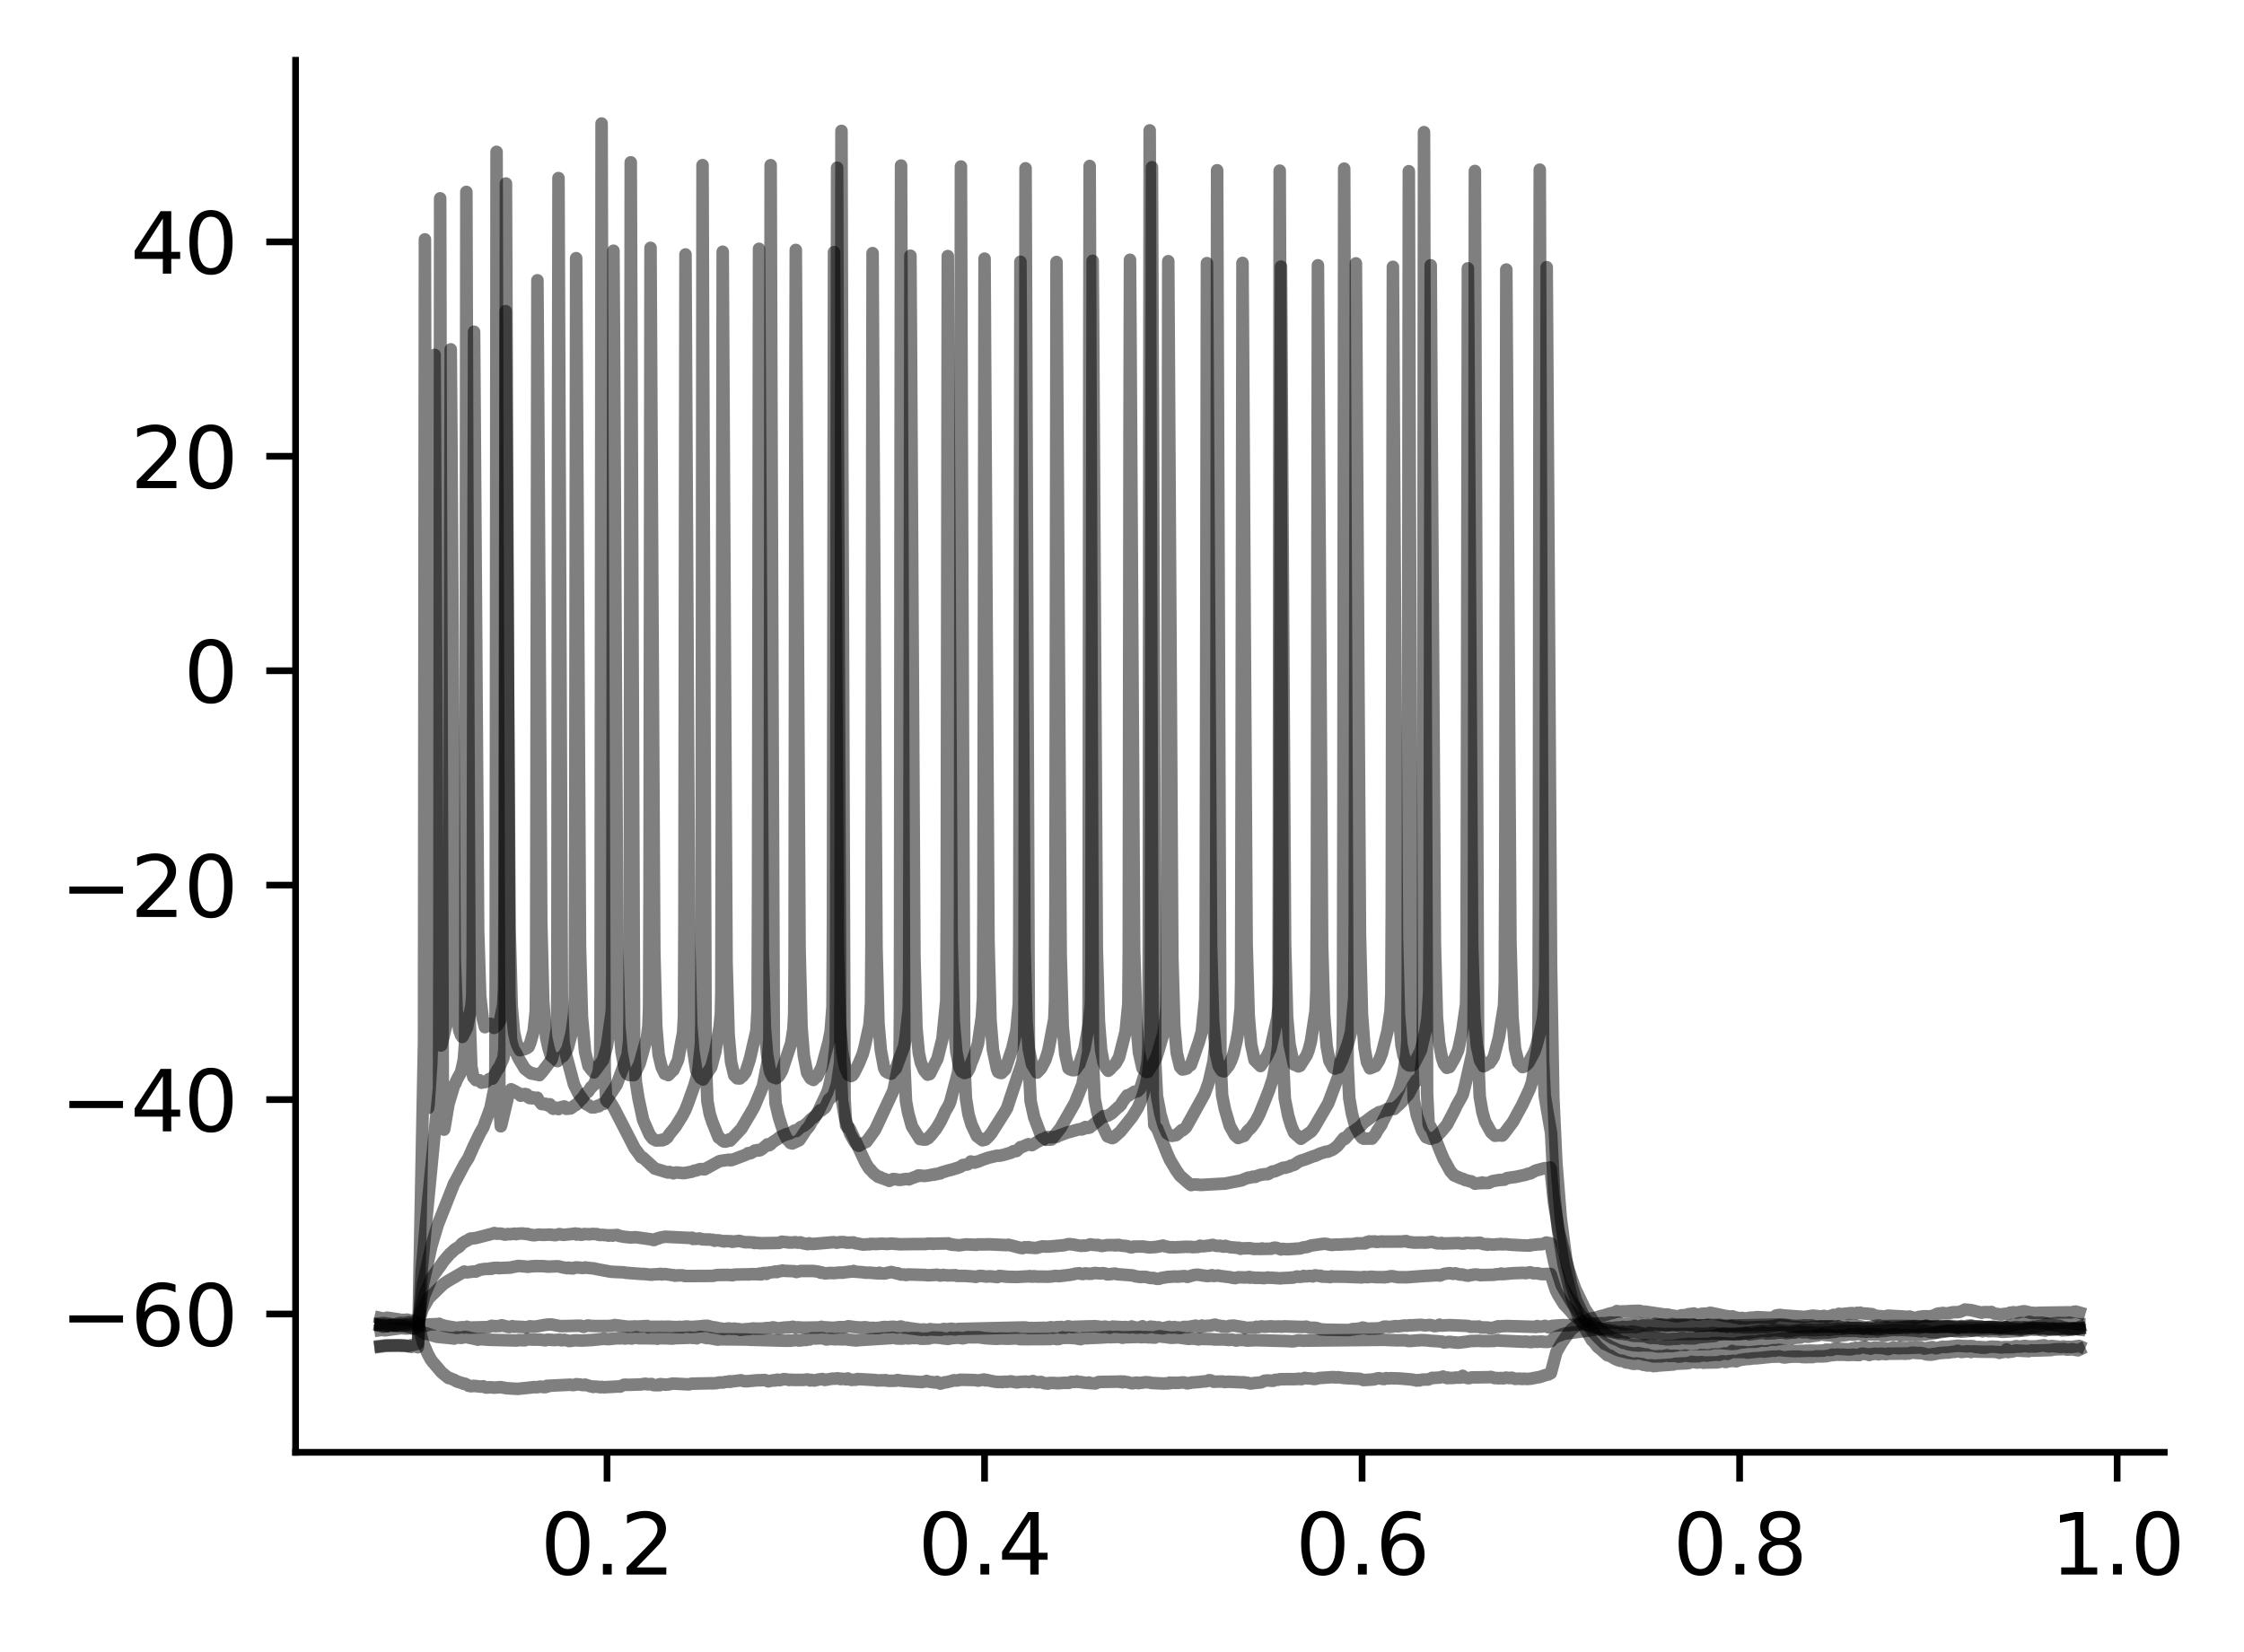 <?xml version="1.0" encoding="utf-8" standalone="no"?>
<!DOCTYPE svg PUBLIC "-//W3C//DTD SVG 1.1//EN"
  "http://www.w3.org/Graphics/SVG/1.1/DTD/svg11.dtd">
<svg xmlns:xlink="http://www.w3.org/1999/xlink" width="268.029pt" height="197.398pt" viewBox="0 0 268.029 197.398" xmlns="http://www.w3.org/2000/svg" version="1.1">
 <defs>
  <style type="text/css">*{stroke-linejoin: round; stroke-linecap: butt}</style>
 </defs>
 <g id="figure_1">
  <g id="patch_1">
   <path d="M 0 197.398 
L 268.029 197.398 
L 268.029 0 
L 0 0 
z
" style="fill: #ffffff"/>
  </g>
  <g id="axes_1">
   <g id="patch_2">
    <path d="M 35.305 173.52 
L 258.505 173.52 
L 258.505 7.2 
L 35.305 7.2 
z
" style="fill: #ffffff"/>
   </g>
   <g id="matplotlib.axis_1">
    <g id="xtick_1">
     <g id="line2d_1">
      <defs>
       <path id="m044c0a936c" d="M 0 0 
L 0 3.5 
" style="stroke: #000000; stroke-width: 0.8"/>
      </defs>
      <g>
       <use xlink:href="#m044c0a936c" x="72.506" y="173.52" style="stroke: #000000; stroke-width: 0.8"/>
      </g>
     </g>
     <g id="text_1">
      <!-- 0.2 -->
      <g transform="translate(64.554 188.118) scale(0.1 -0.1)">
       <defs>
        <path id="DejaVuSans-30" d="M 2034 4250 
Q 1547 4250 1301 3770 
Q 1056 3291 1056 2328 
Q 1056 1369 1301 889 
Q 1547 409 2034 409 
Q 2525 409 2770 889 
Q 3016 1369 3016 2328 
Q 3016 3291 2770 3770 
Q 2525 4250 2034 4250 
z
M 2034 4750 
Q 2819 4750 3233 4129 
Q 3647 3509 3647 2328 
Q 3647 1150 3233 529 
Q 2819 -91 2034 -91 
Q 1250 -91 836 529 
Q 422 1150 422 2328 
Q 422 3509 836 4129 
Q 1250 4750 2034 4750 
z
" transform="scale(0.016)"/>
        <path id="DejaVuSans-2e" d="M 684 794 
L 1344 794 
L 1344 0 
L 684 0 
L 684 794 
z
" transform="scale(0.016)"/>
        <path id="DejaVuSans-32" d="M 1228 531 
L 3431 531 
L 3431 0 
L 469 0 
L 469 531 
Q 828 903 1448 1529 
Q 2069 2156 2228 2338 
Q 2531 2678 2651 2914 
Q 2772 3150 2772 3378 
Q 2772 3750 2511 3984 
Q 2250 4219 1831 4219 
Q 1534 4219 1204 4116 
Q 875 4013 500 3803 
L 500 4441 
Q 881 4594 1212 4672 
Q 1544 4750 1819 4750 
Q 2544 4750 2975 4387 
Q 3406 4025 3406 3419 
Q 3406 3131 3298 2873 
Q 3191 2616 2906 2266 
Q 2828 2175 2409 1742 
Q 1991 1309 1228 531 
z
" transform="scale(0.016)"/>
       </defs>
       <use xlink:href="#DejaVuSans-30"/>
       <use xlink:href="#DejaVuSans-2e" x="63.623"/>
       <use xlink:href="#DejaVuSans-32" x="95.41"/>
      </g>
     </g>
    </g>
    <g id="xtick_2">
     <g id="line2d_2">
      <g>
       <use xlink:href="#m044c0a936c" x="117.599" y="173.52" style="stroke: #000000; stroke-width: 0.8"/>
      </g>
     </g>
     <g id="text_2">
      <!-- 0.4 -->
      <g transform="translate(109.647 188.118) scale(0.1 -0.1)">
       <defs>
        <path id="DejaVuSans-34" d="M 2419 4116 
L 825 1625 
L 2419 1625 
L 2419 4116 
z
M 2253 4666 
L 3047 4666 
L 3047 1625 
L 3713 1625 
L 3713 1100 
L 3047 1100 
L 3047 0 
L 2419 0 
L 2419 1100 
L 313 1100 
L 313 1709 
L 2253 4666 
z
" transform="scale(0.016)"/>
       </defs>
       <use xlink:href="#DejaVuSans-30"/>
       <use xlink:href="#DejaVuSans-2e" x="63.623"/>
       <use xlink:href="#DejaVuSans-34" x="95.41"/>
      </g>
     </g>
    </g>
    <g id="xtick_3">
     <g id="line2d_3">
      <g>
       <use xlink:href="#m044c0a936c" x="162.692" y="173.52" style="stroke: #000000; stroke-width: 0.8"/>
      </g>
     </g>
     <g id="text_3">
      <!-- 0.6 -->
      <g transform="translate(154.74 188.118) scale(0.1 -0.1)">
       <defs>
        <path id="DejaVuSans-36" d="M 2113 2584 
Q 1688 2584 1439 2293 
Q 1191 2003 1191 1497 
Q 1191 994 1439 701 
Q 1688 409 2113 409 
Q 2538 409 2786 701 
Q 3034 994 3034 1497 
Q 3034 2003 2786 2293 
Q 2538 2584 2113 2584 
z
M 3366 4563 
L 3366 3988 
Q 3128 4100 2886 4159 
Q 2644 4219 2406 4219 
Q 1781 4219 1451 3797 
Q 1122 3375 1075 2522 
Q 1259 2794 1537 2939 
Q 1816 3084 2150 3084 
Q 2853 3084 3261 2657 
Q 3669 2231 3669 1497 
Q 3669 778 3244 343 
Q 2819 -91 2113 -91 
Q 1303 -91 875 529 
Q 447 1150 447 2328 
Q 447 3434 972 4092 
Q 1497 4750 2381 4750 
Q 2619 4750 2861 4703 
Q 3103 4656 3366 4563 
z
" transform="scale(0.016)"/>
       </defs>
       <use xlink:href="#DejaVuSans-30"/>
       <use xlink:href="#DejaVuSans-2e" x="63.623"/>
       <use xlink:href="#DejaVuSans-36" x="95.41"/>
      </g>
     </g>
    </g>
    <g id="xtick_4">
     <g id="line2d_4">
      <g>
       <use xlink:href="#m044c0a936c" x="207.785" y="173.52" style="stroke: #000000; stroke-width: 0.8"/>
      </g>
     </g>
     <g id="text_4">
      <!-- 0.8 -->
      <g transform="translate(199.833 188.118) scale(0.1 -0.1)">
       <defs>
        <path id="DejaVuSans-38" d="M 2034 2216 
Q 1584 2216 1326 1975 
Q 1069 1734 1069 1313 
Q 1069 891 1326 650 
Q 1584 409 2034 409 
Q 2484 409 2743 651 
Q 3003 894 3003 1313 
Q 3003 1734 2745 1975 
Q 2488 2216 2034 2216 
z
M 1403 2484 
Q 997 2584 770 2862 
Q 544 3141 544 3541 
Q 544 4100 942 4425 
Q 1341 4750 2034 4750 
Q 2731 4750 3128 4425 
Q 3525 4100 3525 3541 
Q 3525 3141 3298 2862 
Q 3072 2584 2669 2484 
Q 3125 2378 3379 2068 
Q 3634 1759 3634 1313 
Q 3634 634 3220 271 
Q 2806 -91 2034 -91 
Q 1263 -91 848 271 
Q 434 634 434 1313 
Q 434 1759 690 2068 
Q 947 2378 1403 2484 
z
M 1172 3481 
Q 1172 3119 1398 2916 
Q 1625 2713 2034 2713 
Q 2441 2713 2670 2916 
Q 2900 3119 2900 3481 
Q 2900 3844 2670 4047 
Q 2441 4250 2034 4250 
Q 1625 4250 1398 4047 
Q 1172 3844 1172 3481 
z
" transform="scale(0.016)"/>
       </defs>
       <use xlink:href="#DejaVuSans-30"/>
       <use xlink:href="#DejaVuSans-2e" x="63.623"/>
       <use xlink:href="#DejaVuSans-38" x="95.41"/>
      </g>
     </g>
    </g>
    <g id="xtick_5">
     <g id="line2d_5">
      <g>
       <use xlink:href="#m044c0a936c" x="252.878" y="173.52" style="stroke: #000000; stroke-width: 0.8"/>
      </g>
     </g>
     <g id="text_5">
      <!-- 1.0 -->
      <g transform="translate(244.926 188.118) scale(0.1 -0.1)">
       <defs>
        <path id="DejaVuSans-31" d="M 794 531 
L 1825 531 
L 1825 4091 
L 703 3866 
L 703 4441 
L 1819 4666 
L 2450 4666 
L 2450 531 
L 3481 531 
L 3481 0 
L 794 0 
L 794 531 
z
" transform="scale(0.016)"/>
       </defs>
       <use xlink:href="#DejaVuSans-31"/>
       <use xlink:href="#DejaVuSans-2e" x="63.623"/>
       <use xlink:href="#DejaVuSans-30" x="95.41"/>
      </g>
     </g>
    </g>
   </g>
   <g id="matplotlib.axis_2">
    <g id="ytick_1">
     <g id="line2d_6">
      <defs>
       <path id="m1d821a47ac" d="M 0 0 
L -3.5 0 
" style="stroke: #000000; stroke-width: 0.8"/>
      </defs>
      <g>
       <use xlink:href="#m1d821a47ac" x="35.305" y="156.994" style="stroke: #000000; stroke-width: 0.8"/>
      </g>
     </g>
     <g id="text_6">
      <!-- −60 -->
      <g transform="translate(7.2 160.793) scale(0.1 -0.1)">
       <defs>
        <path id="DejaVuSans-2212" d="M 678 2272 
L 4684 2272 
L 4684 1741 
L 678 1741 
L 678 2272 
z
" transform="scale(0.016)"/>
       </defs>
       <use xlink:href="#DejaVuSans-2212"/>
       <use xlink:href="#DejaVuSans-36" x="83.789"/>
       <use xlink:href="#DejaVuSans-30" x="147.412"/>
      </g>
     </g>
    </g>
    <g id="ytick_2">
     <g id="line2d_7">
      <g>
       <use xlink:href="#m1d821a47ac" x="35.305" y="131.374" style="stroke: #000000; stroke-width: 0.8"/>
      </g>
     </g>
     <g id="text_7">
      <!-- −40 -->
      <g transform="translate(7.2 135.173) scale(0.1 -0.1)">
       <use xlink:href="#DejaVuSans-2212"/>
       <use xlink:href="#DejaVuSans-34" x="83.789"/>
       <use xlink:href="#DejaVuSans-30" x="147.412"/>
      </g>
     </g>
    </g>
    <g id="ytick_3">
     <g id="line2d_8">
      <g>
       <use xlink:href="#m1d821a47ac" x="35.305" y="105.754" style="stroke: #000000; stroke-width: 0.8"/>
      </g>
     </g>
     <g id="text_8">
      <!-- −20 -->
      <g transform="translate(7.2 109.554) scale(0.1 -0.1)">
       <use xlink:href="#DejaVuSans-2212"/>
       <use xlink:href="#DejaVuSans-32" x="83.789"/>
       <use xlink:href="#DejaVuSans-30" x="147.412"/>
      </g>
     </g>
    </g>
    <g id="ytick_4">
     <g id="line2d_9">
      <g>
       <use xlink:href="#m1d821a47ac" x="35.305" y="80.135" style="stroke: #000000; stroke-width: 0.8"/>
      </g>
     </g>
     <g id="text_9">
      <!-- 0 -->
      <g transform="translate(21.942 83.934) scale(0.1 -0.1)">
       <use xlink:href="#DejaVuSans-30"/>
      </g>
     </g>
    </g>
    <g id="ytick_5">
     <g id="line2d_10">
      <g>
       <use xlink:href="#m1d821a47ac" x="35.305" y="54.515" style="stroke: #000000; stroke-width: 0.8"/>
      </g>
     </g>
     <g id="text_10">
      <!-- 20 -->
      <g transform="translate(15.58 58.314) scale(0.1 -0.1)">
       <use xlink:href="#DejaVuSans-32"/>
       <use xlink:href="#DejaVuSans-30" x="63.623"/>
      </g>
     </g>
    </g>
    <g id="ytick_6">
     <g id="line2d_11">
      <g>
       <use xlink:href="#m1d821a47ac" x="35.305" y="28.895" style="stroke: #000000; stroke-width: 0.8"/>
      </g>
     </g>
     <g id="text_11">
      <!-- 40 -->
      <g transform="translate(15.58 32.694) scale(0.1 -0.1)">
       <use xlink:href="#DejaVuSans-34"/>
       <use xlink:href="#DejaVuSans-30" x="63.623"/>
      </g>
     </g>
    </g>
   </g>
   <g id="line2d_12">
    <path d="M 45.45 157.469 
L 45.73 157.534 
L 46.027 157.501 
L 46.226 157.434 
L 47.624 157.641 
L 47.804 157.689 
L 48.48 157.695 
L 48.625 157.665 
L 49.022 157.773 
L 49.166 157.762 
L 49.283 157.812 
L 49.527 157.906 
L 49.833 157.964 
L 49.968 158.134 
L 50.473 160.301 
L 51.096 161.757 
L 51.438 162.396 
L 51.682 162.726 
L 52.755 163.98 
L 53.576 164.644 
L 53.711 164.647 
L 54.342 164.908 
L 54.451 164.993 
L 54.721 165.104 
L 54.884 165.151 
L 55.235 165.255 
L 55.371 165.328 
L 55.515 165.317 
L 55.776 165.442 
L 55.966 165.565 
L 56.281 165.625 
L 56.561 165.579 
L 57.472 165.672 
L 57.724 165.63 
L 57.995 165.769 
L 58.284 165.779 
L 58.41 165.746 
L 58.671 165.746 
L 58.987 165.793 
L 59.79 165.731 
L 60.15 165.797 
L 60.421 165.847 
L 61.142 165.9 
L 61.828 165.936 
L 63.018 165.817 
L 63.812 165.726 
L 63.965 165.741 
L 64.227 165.733 
L 64.434 165.676 
L 64.606 165.666 
L 64.93 165.734 
L 65.165 165.724 
L 65.291 165.593 
L 65.336 165.57 
L 65.39 165.632 
L 65.444 165.647 
L 65.489 165.581 
L 65.652 165.562 
L 67.87 165.452 
L 68.033 165.44 
L 68.484 165.49 
L 68.718 165.446 
L 68.835 165.382 
L 69.007 165.405 
L 69.277 165.416 
L 69.403 165.458 
L 69.665 165.491 
L 69.863 165.428 
L 70.558 165.639 
L 70.711 165.646 
L 70.855 165.709 
L 70.883 165.678 
L 71.018 165.661 
L 71.352 165.683 
L 71.721 165.744 
L 71.884 165.699 
L 72.064 165.751 
L 73.913 165.647 
L 74.066 165.669 
L 74.535 165.446 
L 74.752 165.435 
L 74.905 165.461 
L 76.582 165.411 
L 76.79 165.369 
L 77.114 165.326 
L 77.205 165.382 
L 77.349 165.4 
L 77.764 165.364 
L 77.845 165.363 
L 77.872 165.406 
L 78.052 165.488 
L 78.548 165.5 
L 78.602 165.505 
L 78.639 165.455 
L 78.711 165.409 
L 78.756 165.466 
L 78.81 165.497 
L 78.855 165.414 
L 78.9 165.367 
L 78.972 165.419 
L 79.288 165.403 
L 79.45 165.442 
L 79.865 165.405 
L 80.091 165.358 
L 80.298 165.314 
L 80.478 165.308 
L 82.273 165.406 
L 82.589 165.322 
L 84.915 165.269 
L 85.051 165.28 
L 85.52 165.259 
L 85.98 165.165 
L 86.331 165.184 
L 86.656 165.106 
L 87.08 165.085 
L 87.134 165.03 
L 87.188 165.101 
L 87.341 165.061 
L 88.514 164.911 
L 88.784 165.001 
L 89.145 165.033 
L 90.507 164.905 
L 90.76 164.918 
L 91.201 164.881 
L 91.364 164.886 
L 91.553 164.946 
L 91.761 165.04 
L 92.356 164.912 
L 92.5 164.941 
L 92.518 164.916 
L 92.626 164.888 
L 92.653 164.908 
L 92.717 164.919 
L 92.753 164.858 
L 92.879 164.84 
L 92.888 164.846 
L 93.14 164.898 
L 93.492 164.812 
L 93.627 164.77 
L 94.078 164.823 
L 94.259 164.879 
L 94.448 164.844 
L 94.836 164.867 
L 95.945 164.869 
L 96.441 164.811 
L 96.784 164.938 
L 96.901 164.863 
L 96.937 164.907 
L 97.063 164.892 
L 97.262 164.941 
L 97.397 164.915 
L 97.686 164.836 
L 98.227 164.76 
L 98.515 164.874 
L 99.489 164.704 
L 99.67 164.73 
L 100.058 164.672 
L 100.265 164.753 
L 100.346 164.758 
L 100.373 164.723 
L 100.418 164.714 
L 100.473 164.77 
L 100.68 164.743 
L 100.869 164.747 
L 101.059 164.799 
L 101.221 164.719 
L 101.275 164.696 
L 101.329 164.754 
L 101.69 164.871 
L 101.861 164.847 
L 102.222 164.845 
L 102.412 164.762 
L 104.621 164.887 
L 104.738 164.932 
L 105.523 164.911 
L 105.676 164.921 
L 105.775 164.896 
L 105.812 164.932 
L 106.154 164.978 
L 106.407 164.975 
L 106.984 164.963 
L 107.2 164.878 
L 107.543 164.949 
L 107.886 164.983 
L 108.12 165.007 
L 108.391 165.007 
L 108.535 165.026 
L 110.113 165.133 
L 110.6 165.036 
L 110.673 164.989 
L 110.727 165.038 
L 110.997 165.088 
L 111.701 165.175 
L 111.917 165.105 
L 112.287 165.306 
L 112.44 165.284 
L 112.837 165.151 
L 113.071 165.15 
L 113.351 165.062 
L 113.595 165.025 
L 113.919 164.908 
L 114.163 164.938 
L 114.433 164.923 
L 114.659 164.849 
L 116.336 164.882 
L 116.607 164.907 
L 116.814 164.952 
L 117.545 164.816 
L 117.68 164.897 
L 117.734 164.926 
L 117.788 164.872 
L 117.942 164.885 
L 118.203 164.958 
L 118.816 165.076 
L 119.195 165.117 
L 119.619 165.11 
L 119.727 165.133 
L 119.754 165.107 
L 119.971 165.08 
L 120.259 165.101 
L 120.737 165.04 
L 121.342 165.15 
L 121.531 165.165 
L 121.729 165.11 
L 122.55 165.067 
L 122.676 165.093 
L 122.938 165.124 
L 123.38 165.005 
L 123.659 165.116 
L 123.939 165.156 
L 124.345 165.113 
L 124.76 165.273 
L 124.877 165.261 
L 125.156 165.314 
L 125.265 165.241 
L 125.806 165.227 
L 126.139 165.254 
L 126.329 165.263 
L 126.482 165.263 
L 127.014 165.219 
L 127.646 165.224 
L 127.961 165.103 
L 128.232 165.119 
L 128.574 165.094 
L 128.62 165.049 
L 128.692 165.1 
L 129.161 165.131 
L 129.404 165.183 
L 129.954 165.235 
L 130.008 165.239 
L 130.053 165.175 
L 130.189 165.249 
L 130.838 165.293 
L 131.226 165.114 
L 133.778 165.072 
L 133.823 165.05 
L 133.868 165.123 
L 133.986 165.088 
L 134.085 165.153 
L 134.229 165.063 
L 134.473 165.117 
L 134.761 165.145 
L 134.914 165.211 
L 135.248 165.281 
L 135.69 165.191 
L 135.87 165.204 
L 135.997 165.262 
L 136.141 165.219 
L 136.33 165.209 
L 136.817 165.14 
L 137.295 165.167 
L 137.458 165.219 
L 137.692 165.241 
L 137.954 165.253 
L 139.054 165.303 
L 139.216 165.281 
L 139.433 165.294 
L 139.613 165.263 
L 139.703 165.195 
L 139.766 165.254 
L 140.055 165.211 
L 140.686 165.224 
L 141.182 165.166 
L 141.444 165.172 
L 141.805 165.282 
L 142.165 165.223 
L 142.373 165.173 
L 143.194 165.122 
L 143.365 165.095 
L 143.681 165.06 
L 144.014 165.04 
L 144.195 165.005 
L 144.411 164.901 
L 144.573 164.913 
L 144.988 165.093 
L 145.124 165.078 
L 146.034 165.057 
L 146.287 165.122 
L 146.711 165.082 
L 148.298 165.156 
L 148.451 165.145 
L 149.011 165.211 
L 149.191 165.272 
L 149.398 165.302 
L 149.723 165.254 
L 149.921 165.229 
L 150.3 165.196 
L 150.616 165.164 
L 150.796 165.093 
L 151.04 164.968 
L 151.491 164.929 
L 151.635 164.951 
L 152.086 164.973 
L 152.293 164.859 
L 152.699 164.851 
L 152.879 164.785 
L 154.882 164.772 
L 155.071 164.728 
L 155.197 164.725 
L 155.351 164.775 
L 155.531 164.759 
L 155.847 164.629 
L 156.09 164.677 
L 156.568 164.697 
L 156.911 164.754 
L 157.082 164.76 
L 157.353 164.688 
L 157.623 164.637 
L 159.265 164.532 
L 159.526 164.577 
L 159.797 164.544 
L 160.59 164.645 
L 162.124 164.727 
L 162.304 164.728 
L 162.547 164.78 
L 162.854 164.887 
L 163.07 164.874 
L 164.081 164.812 
L 164.216 164.769 
L 164.55 164.684 
L 164.766 164.668 
L 164.892 164.707 
L 165.316 164.767 
L 165.569 164.658 
L 165.839 164.701 
L 166.038 164.667 
L 166.985 164.687 
L 167.607 164.731 
L 168.698 164.829 
L 168.878 164.88 
L 169.023 164.881 
L 169.203 164.943 
L 169.384 164.887 
L 169.519 164.936 
L 169.618 164.89 
L 169.916 164.827 
L 170.583 164.82 
L 170.908 164.695 
L 171.052 164.622 
L 171.223 164.631 
L 171.99 164.585 
L 172.36 164.467 
L 172.567 164.554 
L 172.847 164.651 
L 172.919 164.58 
L 172.982 164.642 
L 173.604 164.629 
L 173.83 164.591 
L 174.245 164.591 
L 174.452 164.595 
L 174.578 164.567 
L 174.704 164.377 
L 174.777 164.537 
L 174.984 164.563 
L 175.246 164.645 
L 175.453 164.659 
L 175.778 164.568 
L 176.869 164.558 
L 177.058 164.554 
L 177.87 164.543 
L 178.059 164.51 
L 178.33 164.585 
L 178.537 164.654 
L 178.763 164.635 
L 178.97 164.681 
L 179.223 164.638 
L 179.565 164.679 
L 179.863 164.592 
L 180.314 164.653 
L 180.567 164.604 
L 180.972 164.743 
L 181.45 164.714 
L 181.82 164.756 
L 182.01 164.719 
L 182.172 164.738 
L 182.388 164.755 
L 182.92 164.712 
L 183.056 164.666 
L 183.2 164.657 
L 183.498 164.587 
L 183.885 164.532 
L 184.715 164.253 
L 184.923 164.228 
L 185.238 164.058 
L 185.897 161.545 
L 186.329 160.799 
L 186.537 160.448 
L 187.511 159.039 
L 187.727 158.823 
L 187.962 158.634 
L 188.386 158.299 
L 188.62 158.162 
L 188.891 158.03 
L 189.107 157.864 
L 189.396 157.846 
L 190.072 157.524 
L 190.334 157.487 
L 190.478 157.474 
L 191.272 157.22 
L 191.425 157.21 
L 192.318 156.927 
L 192.57 156.887 
L 192.841 156.801 
L 193.066 156.697 
L 193.12 156.643 
L 193.184 156.704 
L 194.446 156.668 
L 194.572 156.652 
L 194.834 156.638 
L 195.114 156.626 
L 195.781 156.609 
L 195.943 156.645 
L 196.268 156.737 
L 196.466 156.71 
L 198.856 157.063 
L 199.037 157.046 
L 199.316 157.082 
L 199.542 157.15 
L 200.272 157.263 
L 200.453 157.262 
L 200.876 157.138 
L 201.039 157.143 
L 201.399 157.122 
L 201.652 157.013 
L 201.986 156.984 
L 202.175 156.953 
L 202.319 156.932 
L 202.599 157.065 
L 202.788 157.066 
L 203.203 156.983 
L 203.375 156.959 
L 203.997 156.951 
L 204.096 156.888 
L 204.312 156.851 
L 206.224 157.253 
L 206.378 157.253 
L 206.675 157.32 
L 206.937 157.273 
L 207.099 157.396 
L 207.216 157.373 
L 207.893 157.535 
L 207.983 157.469 
L 208.064 157.459 
L 208.1 157.491 
L 208.542 157.527 
L 208.858 157.475 
L 208.975 157.438 
L 209.453 157.426 
L 209.877 157.367 
L 210.175 157.382 
L 210.824 157.415 
L 210.986 157.43 
L 211.735 157.448 
L 212.141 157.173 
L 212.592 157.101 
L 212.97 157.158 
L 215.514 157.345 
L 215.838 157.293 
L 215.983 157.281 
L 216.172 157.243 
L 216.542 157.188 
L 217.444 157.287 
L 217.867 157.222 
L 218.201 157.339 
L 218.868 157.159 
L 218.968 157.106 
L 219.157 157.125 
L 219.328 157.14 
L 219.653 156.968 
L 219.662 156.979 
L 219.842 157.017 
L 220.816 156.92 
L 221.006 156.895 
L 221.213 156.891 
L 221.736 156.954 
L 221.818 156.858 
L 221.881 156.915 
L 222.124 156.875 
L 222.178 156.833 
L 222.241 156.895 
L 222.629 156.933 
L 222.918 156.943 
L 223.621 157.014 
L 223.802 157.12 
L 223.955 157.18 
L 224.108 157.193 
L 224.189 157.271 
L 224.325 157.232 
L 224.983 157.281 
L 225.272 157.313 
L 225.479 157.189 
L 226.832 157.268 
L 226.958 157.267 
L 227.607 157.322 
L 227.887 157.32 
L 227.968 157.36 
L 228.013 157.306 
L 228.076 157.294 
L 228.122 157.349 
L 228.275 157.361 
L 228.618 157.438 
L 228.798 157.504 
L 229.204 157.336 
L 229.574 157.294 
L 229.736 157.263 
L 230.602 157.274 
L 230.746 157.223 
L 230.89 157.228 
L 231.332 156.993 
L 231.494 156.943 
L 231.63 156.922 
L 231.801 156.918 
L 232.072 156.866 
L 232.405 156.922 
L 232.658 156.909 
L 233.1 156.812 
L 233.262 156.783 
L 233.839 156.779 
L 234.191 156.701 
L 234.444 156.593 
L 234.696 156.461 
L 235.445 156.531 
L 236.689 156.841 
L 236.879 156.783 
L 237.068 156.768 
L 237.33 156.77 
L 237.699 156.787 
L 237.853 156.748 
L 237.862 156.756 
L 238.186 156.94 
L 238.466 156.982 
L 238.718 157.003 
L 238.827 157.046 
L 239.097 157.063 
L 239.278 156.994 
L 239.728 156.959 
L 239.945 156.92 
L 240.089 156.832 
L 240.261 156.822 
L 240.495 156.782 
L 240.648 156.812 
L 240.838 156.83 
L 241.704 156.668 
L 241.875 156.677 
L 242.434 156.813 
L 242.56 156.865 
L 242.741 156.849 
L 242.795 156.839 
L 242.849 156.89 
L 243.76 156.844 
L 246.952 156.797 
L 247.178 156.805 
L 247.331 156.818 
L 247.755 156.72 
L 247.935 156.702 
L 248.359 156.823 
L 248.359 156.823 
" clip-path="url(#p29c82aaea5)" style="fill: none; stroke: #000000; stroke-opacity: 0.5; stroke-width: 1.5; stroke-linecap: square"/>
   </g>
   <g id="line2d_13">
    <path d="M 45.45 158.411 
L 45.631 158.463 
L 45.739 158.512 
L 45.775 158.462 
L 45.82 158.421 
L 45.883 158.487 
L 46.136 158.438 
L 46.298 158.436 
L 46.406 158.38 
L 46.614 158.352 
L 46.902 158.417 
L 47.894 158.424 
L 48.12 158.455 
L 48.318 158.448 
L 49.4 158.698 
L 49.662 158.731 
L 49.977 158.653 
L 50.41 159.15 
L 50.555 159.193 
L 50.762 159.302 
L 50.816 159.361 
L 50.879 159.295 
L 51.141 159.381 
L 51.736 159.596 
L 51.916 159.619 
L 52.142 159.711 
L 54.153 159.907 
L 54.207 159.864 
L 54.261 159.929 
L 54.351 159.859 
L 54.532 159.781 
L 55.1 159.848 
L 55.235 159.828 
L 55.335 159.752 
L 55.578 159.734 
L 56.895 160.001 
L 57.075 160.063 
L 57.174 160.004 
L 57.589 160.016 
L 57.797 160.026 
L 58.148 160.058 
L 58.329 160.073 
L 61.738 160.161 
L 61.927 160.112 
L 62.703 160.136 
L 63.027 159.991 
L 63.235 160.032 
L 63.587 160.054 
L 63.731 160.055 
L 64.542 160.058 
L 64.705 160.088 
L 65.156 160.134 
L 65.372 160.059 
L 65.967 160.087 
L 66.103 160.112 
L 66.806 160.067 
L 66.878 160.063 
L 66.914 160.107 
L 67.095 160.142 
L 67.374 160.072 
L 68.015 160.223 
L 68.457 160.161 
L 68.7 160.133 
L 69.322 160.16 
L 69.494 160.166 
L 70.846 160.093 
L 72.028 159.964 
L 72.136 159.911 
L 72.271 159.969 
L 72.668 160 
L 73.877 159.873 
L 73.985 159.91 
L 74.201 159.874 
L 74.58 159.916 
L 74.761 159.915 
L 74.896 159.871 
L 75.22 159.894 
L 75.437 159.926 
L 76.023 159.775 
L 76.231 159.884 
L 78.476 159.91 
L 78.539 159.952 
L 78.602 159.885 
L 79.622 159.896 
L 80.334 159.932 
L 80.578 159.888 
L 82.282 159.834 
L 82.426 159.798 
L 82.796 159.857 
L 82.949 159.849 
L 83.148 159.836 
L 83.22 159.896 
L 83.265 159.826 
L 83.445 159.754 
L 83.707 159.736 
L 83.869 159.753 
L 84.077 159.793 
L 84.257 159.83 
L 84.329 159.799 
L 84.374 159.864 
L 84.546 159.864 
L 84.735 159.871 
L 85.754 160.057 
L 85.971 160.014 
L 89.28 160.047 
L 89.524 160.07 
L 94.069 160.193 
L 94.178 160.157 
L 94.358 160.19 
L 94.8 160.137 
L 95.025 160.098 
L 95.449 160.17 
L 96.189 160.069 
L 96.261 160.1 
L 96.306 160.041 
L 96.459 160.039 
L 96.694 160.039 
L 97 159.904 
L 97.172 159.896 
L 97.496 159.927 
L 97.641 159.897 
L 98.209 159.896 
L 98.38 159.926 
L 98.705 160.037 
L 98.966 160.004 
L 99.111 159.959 
L 99.643 160.009 
L 99.841 160.021 
L 100.067 159.987 
L 100.22 160.004 
L 100.391 160.018 
L 100.662 160.02 
L 100.878 160.01 
L 101.131 160.025 
L 101.374 160.067 
L 102.321 160.159 
L 102.511 160.121 
L 106.398 159.875 
L 106.551 159.828 
L 106.822 159.863 
L 107.164 159.925 
L 107.318 159.923 
L 107.796 159.936 
L 108.075 159.864 
L 108.571 159.912 
L 108.896 159.866 
L 109.662 159.866 
L 110.014 159.956 
L 110.636 159.936 
L 110.898 159.928 
L 111.439 159.801 
L 112.025 159.819 
L 112.152 159.838 
L 112.422 159.839 
L 112.53 159.894 
L 113.017 159.94 
L 113.18 159.97 
L 113.504 159.916 
L 113.577 159.825 
L 113.64 159.885 
L 114.397 159.819 
L 114.83 159.875 
L 114.974 159.902 
L 115.155 159.871 
L 115.398 159.814 
L 115.597 159.767 
L 116.03 159.783 
L 116.805 159.769 
L 117.022 159.786 
L 117.68 159.885 
L 119.024 159.963 
L 119.43 159.922 
L 119.628 159.928 
L 120.187 159.943 
L 120.368 159.952 
L 121.414 159.903 
L 121.847 160.003 
L 121.982 159.995 
L 122.568 160.003 
L 125.454 159.988 
L 125.607 159.938 
L 125.797 159.933 
L 125.977 159.945 
L 126.266 160 
L 126.5 159.972 
L 126.608 159.942 
L 126.617 159.927 
L 126.762 159.838 
L 126.78 159.849 
L 126.933 159.79 
L 127.005 159.811 
L 127.023 159.844 
L 127.113 159.856 
L 127.14 159.837 
L 127.321 159.84 
L 127.862 159.836 
L 127.979 159.864 
L 128.358 159.873 
L 129.07 160.004 
L 129.386 159.88 
L 129.891 159.889 
L 130.044 159.867 
L 130.946 159.833 
L 131.118 159.828 
L 132.498 159.745 
L 132.561 159.716 
L 132.615 159.768 
L 133.571 159.729 
L 134.013 159.787 
L 134.067 159.835 
L 134.13 159.779 
L 134.31 159.78 
L 136.15 159.722 
L 136.285 159.767 
L 136.781 159.745 
L 136.953 159.756 
L 137.133 159.779 
L 137.404 159.773 
L 137.593 159.801 
L 137.791 159.801 
L 137.954 159.811 
L 137.963 159.795 
L 138.125 159.719 
L 138.441 159.661 
L 138.567 159.653 
L 138.901 159.719 
L 139.054 159.724 
L 139.884 159.837 
L 140.253 159.817 
L 140.398 159.815 
L 140.659 159.779 
L 141.994 159.973 
L 142.12 159.91 
L 142.229 159.945 
L 142.571 159.93 
L 142.707 159.954 
L 142.968 159.992 
L 143.148 160.031 
L 143.293 159.987 
L 143.563 159.974 
L 144.871 160.004 
L 145.024 160.042 
L 145.728 160.037 
L 146.007 160.031 
L 146.161 160.026 
L 146.305 160.053 
L 146.548 160.071 
L 146.738 160.095 
L 146.873 160.09 
L 146.882 160.081 
L 147.063 160.042 
L 147.342 160.089 
L 147.667 160.17 
L 147.829 160.096 
L 147.847 160.111 
L 148.009 160.104 
L 148.343 160.099 
L 148.632 160.112 
L 148.965 160.174 
L 149.957 160.121 
L 153.908 160.232 
L 154.097 160.246 
L 154.268 160.268 
L 154.575 160.246 
L 154.737 160.212 
L 155.026 160.141 
L 155.278 160.147 
L 155.576 160.182 
L 165.253 160.078 
L 166.308 160.124 
L 166.498 160.113 
L 166.696 160.139 
L 167.886 160.128 
L 168.139 160.21 
L 168.455 160.217 
L 169.248 160.147 
L 169.501 160.141 
L 169.654 160.122 
L 169.843 160.114 
L 170.628 160.157 
L 170.745 160.188 
L 171.746 160.249 
L 172.26 160.294 
L 172.477 160.393 
L 173.108 160.318 
L 173.261 160.324 
L 173.388 160.347 
L 174.163 160.425 
L 175.21 160.301 
L 175.462 160.253 
L 175.669 160.216 
L 176.174 160.214 
L 176.689 160.192 
L 176.896 160.221 
L 177.969 160.222 
L 178.231 160.212 
L 178.402 160.208 
L 178.537 160.206 
L 178.88 160.102 
L 179.042 160.173 
L 182.01 160.309 
L 182.172 160.283 
L 182.902 160.353 
L 183.101 160.292 
L 183.543 160.314 
L 184.156 160.278 
L 184.273 160.318 
L 184.877 160.331 
L 185.265 160.233 
L 185.527 159.922 
L 186.059 159.636 
L 186.393 159.518 
L 186.447 159.517 
L 186.492 159.454 
L 186.789 159.357 
L 192.291 158.638 
L 192.471 158.762 
L 192.642 158.702 
L 192.841 158.624 
L 193.03 158.611 
L 193.202 158.61 
L 193.589 158.596 
L 193.797 158.535 
L 194.121 158.557 
L 194.293 158.579 
L 194.545 158.545 
L 195.095 158.504 
L 195.204 158.414 
L 195.231 158.403 
L 195.276 158.495 
L 195.339 158.595 
L 195.393 158.505 
L 195.501 158.539 
L 195.745 158.503 
L 195.907 158.469 
L 196.178 158.369 
L 197.639 158.391 
L 197.684 158.416 
L 197.738 158.348 
L 197.873 158.361 
L 198.09 158.333 
L 198.414 158.247 
L 198.676 158.267 
L 199.019 158.33 
L 199.244 158.293 
L 199.451 158.284 
L 199.731 158.188 
L 199.893 158.215 
L 200.362 158.332 
L 202.022 158.276 
L 202.193 158.238 
L 202.238 158.234 
L 202.283 158.29 
L 202.518 158.397 
L 202.797 158.349 
L 203.375 158.381 
L 203.744 158.375 
L 203.961 158.277 
L 204.24 158.299 
L 204.511 158.369 
L 204.637 158.401 
L 205.241 158.383 
L 205.503 158.459 
L 205.683 158.41 
L 205.918 158.398 
L 212.88 158.247 
L 213.051 158.267 
L 214.567 158.439 
L 214.837 158.392 
L 214.99 158.466 
L 215.027 158.392 
L 215.153 158.394 
L 215.496 158.342 
L 215.757 158.368 
L 216.181 158.363 
L 216.316 158.348 
L 217.02 158.527 
L 217.182 158.485 
L 218.156 158.462 
L 218.291 158.48 
L 218.742 158.452 
L 218.877 158.479 
L 219.229 158.559 
L 219.527 158.498 
L 219.779 158.487 
L 219.915 158.501 
L 220.384 158.483 
L 220.663 158.422 
L 220.78 158.353 
L 220.997 158.323 
L 221.439 158.4 
L 221.691 158.395 
L 221.854 158.42 
L 222.025 158.437 
L 222.837 158.607 
L 223.125 158.569 
L 223.648 158.528 
L 223.928 158.435 
L 224.298 158.37 
L 224.433 158.361 
L 224.442 158.37 
L 224.631 158.42 
L 224.749 158.474 
L 224.947 158.444 
L 226.336 158.413 
L 226.552 158.417 
L 226.706 158.414 
L 229.817 158.466 
L 229.979 158.429 
L 230.223 158.481 
L 230.539 158.523 
L 230.719 158.526 
L 231.9 158.426 
L 232.126 158.428 
L 232.378 158.498 
L 232.775 158.454 
L 233.055 158.413 
L 233.208 158.43 
L 234.362 158.546 
L 234.507 158.525 
L 234.858 158.532 
L 235.012 158.511 
L 235.237 158.48 
L 235.454 158.403 
L 235.544 158.501 
L 235.697 158.527 
L 236.247 158.484 
L 236.536 158.516 
L 236.924 158.586 
L 238.105 158.518 
L 238.331 158.609 
L 238.61 158.622 
L 238.845 158.669 
L 239.485 158.617 
L 239.629 158.553 
L 239.638 158.558 
L 239.972 158.693 
L 240.143 158.699 
L 241.162 158.74 
L 241.316 158.75 
L 241.55 158.75 
L 241.74 158.708 
L 242.145 158.716 
L 242.362 158.714 
L 242.515 158.708 
L 242.813 158.672 
L 242.912 158.622 
L 243.065 158.643 
L 243.264 158.663 
L 243.949 158.719 
L 244.202 158.711 
L 244.743 158.811 
L 244.869 158.806 
L 245.302 158.767 
L 245.527 158.812 
L 246.682 158.69 
L 247.052 158.825 
L 247.683 158.723 
L 247.998 158.689 
L 248.089 158.745 
L 248.152 158.774 
L 248.206 158.711 
L 248.359 158.696 
L 248.359 158.696 
" clip-path="url(#p29c82aaea5)" style="fill: none; stroke: #000000; stroke-opacity: 0.5; stroke-width: 1.5; stroke-linecap: square"/>
   </g>
   <g id="line2d_14">
    <path d="M 45.45 158.105 
L 45.838 158.069 
L 47.218 158.289 
L 47.47 158.387 
L 47.876 158.3 
L 48.336 158.322 
L 48.571 158.4 
L 50.239 158.301 
L 50.492 158.256 
L 50.735 158.346 
L 50.87 158.403 
L 51.096 158.286 
L 51.213 158.234 
L 51.24 158.257 
L 51.402 158.232 
L 52.367 158.194 
L 52.449 158.16 
L 52.485 158.229 
L 52.62 158.267 
L 53.08 158.399 
L 53.26 158.428 
L 53.45 158.473 
L 54.586 158.655 
L 54.775 158.618 
L 55.208 158.57 
L 55.479 158.608 
L 55.767 158.512 
L 55.993 158.616 
L 58.365 158.556 
L 58.491 158.493 
L 58.725 158.404 
L 59.14 158.451 
L 59.736 158.428 
L 59.925 158.339 
L 60.655 158.527 
L 60.827 158.556 
L 61.206 158.445 
L 61.422 158.519 
L 61.657 158.508 
L 62.531 158.543 
L 62.784 158.595 
L 63.316 158.46 
L 63.776 158.516 
L 63.929 158.488 
L 63.938 158.497 
L 64.074 158.479 
L 65.011 158.308 
L 65.363 158.264 
L 65.85 158.241 
L 66.941 158.448 
L 69.25 158.39 
L 69.422 158.412 
L 69.539 158.488 
L 69.692 158.536 
L 70.134 158.378 
L 70.269 158.359 
L 70.495 158.412 
L 70.901 158.426 
L 71.207 158.434 
L 72.587 158.428 
L 72.858 158.417 
L 73.2 158.38 
L 73.408 158.314 
L 74.806 158.487 
L 75.076 158.527 
L 75.248 158.501 
L 75.599 158.504 
L 75.834 158.468 
L 76.077 158.503 
L 77.277 158.425 
L 77.358 158.49 
L 77.421 158.589 
L 77.493 158.526 
L 79.252 158.517 
L 79.495 158.529 
L 79.712 158.504 
L 81.019 158.572 
L 81.092 158.529 
L 81.146 158.576 
L 81.29 158.534 
L 81.47 158.586 
L 81.579 158.536 
L 81.768 158.512 
L 81.948 158.487 
L 82.174 158.496 
L 82.417 158.547 
L 83.031 158.512 
L 83.806 158.452 
L 83.996 158.423 
L 84.167 158.408 
L 84.51 158.403 
L 85.096 158.572 
L 85.393 158.592 
L 85.565 158.626 
L 85.953 158.713 
L 86.232 158.742 
L 86.376 158.803 
L 86.584 158.777 
L 86.999 158.715 
L 87.396 158.767 
L 87.747 158.737 
L 87.982 158.789 
L 88.27 158.8 
L 88.424 158.89 
L 88.667 158.851 
L 89.244 158.797 
L 89.371 158.799 
L 90.002 158.713 
L 90.155 158.745 
L 90.832 158.74 
L 90.976 158.747 
L 91.499 158.68 
L 91.643 158.673 
L 92.067 158.659 
L 92.193 158.608 
L 92.221 158.637 
L 92.356 158.587 
L 92.96 158.716 
L 93.501 158.639 
L 93.745 158.608 
L 94.123 158.588 
L 94.241 158.597 
L 94.71 158.517 
L 95.052 158.629 
L 95.251 158.582 
L 95.648 158.605 
L 95.846 158.627 
L 97.776 158.6 
L 97.974 158.556 
L 98.128 158.523 
L 98.281 158.571 
L 98.966 158.608 
L 99.102 158.616 
L 99.318 158.634 
L 99.48 158.65 
L 100.4 158.549 
L 100.59 158.589 
L 100.725 158.566 
L 101.005 158.558 
L 101.311 158.457 
L 102.204 158.569 
L 102.826 158.611 
L 103.088 158.586 
L 103.386 158.572 
L 103.827 158.657 
L 104.369 158.65 
L 104.567 158.678 
L 104.828 158.647 
L 104.982 158.651 
L 105.469 158.555 
L 105.685 158.541 
L 105.965 158.574 
L 106.199 158.551 
L 106.713 158.514 
L 107.137 158.601 
L 107.471 158.505 
L 107.642 158.491 
L 107.976 158.625 
L 108.355 158.629 
L 108.598 158.69 
L 110.059 158.882 
L 110.285 158.833 
L 110.718 158.889 
L 110.88 158.871 
L 111.096 158.802 
L 111.322 158.842 
L 112.034 158.875 
L 112.197 158.867 
L 112.377 158.886 
L 112.738 158.777 
L 112.981 158.816 
L 113.189 158.811 
L 113.613 158.75 
L 113.712 158.81 
L 113.856 158.779 
L 113.973 158.828 
L 114.235 158.832 
L 114.433 158.78 
L 122.225 158.601 
L 122.451 158.597 
L 122.613 158.629 
L 122.839 158.679 
L 122.965 158.665 
L 123.208 158.669 
L 123.659 158.67 
L 124.164 158.657 
L 124.669 158.642 
L 125.057 158.656 
L 125.535 158.57 
L 125.707 158.638 
L 125.725 158.621 
L 125.932 158.61 
L 126.076 158.591 
L 126.32 158.559 
L 126.536 158.552 
L 126.662 158.612 
L 126.78 158.543 
L 126.87 158.624 
L 127.014 158.607 
L 127.24 158.62 
L 127.411 158.509 
L 127.582 158.464 
L 128.078 158.563 
L 128.133 158.579 
L 128.187 158.536 
L 129.963 158.471 
L 130.099 158.474 
L 130.315 158.468 
L 130.802 158.451 
L 131.352 158.516 
L 131.704 158.562 
L 131.884 158.503 
L 132.029 158.502 
L 132.579 158.63 
L 132.894 158.495 
L 134.076 158.571 
L 134.364 158.547 
L 134.608 158.582 
L 134.761 158.581 
L 134.96 158.605 
L 135.158 158.484 
L 135.582 158.599 
L 135.753 158.628 
L 135.907 158.617 
L 136.177 158.57 
L 136.403 158.586 
L 136.457 158.458 
L 136.511 158.58 
L 136.673 158.626 
L 137.079 158.61 
L 137.431 158.502 
L 137.629 158.543 
L 137.818 158.54 
L 138.044 158.629 
L 138.188 158.639 
L 138.305 158.616 
L 138.314 158.603 
L 138.351 158.575 
L 138.405 158.649 
L 138.486 158.658 
L 138.522 158.617 
L 138.621 158.686 
L 138.91 158.707 
L 139.658 158.525 
L 139.821 158.608 
L 139.848 158.575 
L 139.956 158.622 
L 140.272 158.549 
L 140.659 158.643 
L 140.768 158.606 
L 140.876 158.663 
L 141.092 158.647 
L 141.399 158.534 
L 141.859 158.548 
L 142.589 158.429 
L 142.806 158.383 
L 143.148 158.518 
L 143.275 158.57 
L 143.329 158.551 
L 143.356 158.506 
L 143.563 158.374 
L 143.78 158.471 
L 144.068 158.416 
L 144.267 158.402 
L 144.51 158.395 
L 145.124 158.264 
L 145.448 158.368 
L 145.908 158.435 
L 145.971 158.497 
L 146.034 158.436 
L 146.197 158.469 
L 146.557 158.539 
L 146.747 158.441 
L 146.99 158.396 
L 147.378 158.379 
L 148.641 158.587 
L 148.722 158.698 
L 148.794 158.639 
L 148.983 158.645 
L 149.164 158.633 
L 149.525 158.614 
L 149.876 158.619 
L 150.048 158.521 
L 150.273 158.567 
L 150.67 158.471 
L 151.085 158.52 
L 151.797 158.463 
L 152.113 158.504 
L 152.825 158.486 
L 153.132 158.513 
L 153.33 158.471 
L 155.576 158.542 
L 156.027 158.508 
L 156.424 158.638 
L 157.019 158.637 
L 157.235 158.666 
L 157.777 158.828 
L 158.453 158.87 
L 161.122 158.913 
L 161.546 158.801 
L 161.619 158.85 
L 161.664 158.78 
L 161.781 158.799 
L 162.62 158.698 
L 162.746 158.612 
L 162.764 158.625 
L 162.917 158.638 
L 163.043 158.693 
L 163.539 158.761 
L 163.729 158.735 
L 163.927 158.726 
L 164.189 158.743 
L 164.315 158.72 
L 164.577 158.71 
L 164.865 158.682 
L 165.316 158.505 
L 165.524 158.5 
L 166.002 158.541 
L 166.155 158.522 
L 166.714 158.435 
L 166.967 158.475 
L 167.805 158.364 
L 167.995 158.399 
L 168.419 158.336 
L 168.59 158.351 
L 169.519 158.294 
L 169.708 158.285 
L 170.168 158.356 
L 170.736 158.309 
L 170.89 158.314 
L 171.341 158.446 
L 171.773 158.39 
L 171.855 158.362 
L 171.873 158.327 
L 171.927 158.27 
L 171.99 158.338 
L 172.215 158.384 
L 172.387 158.364 
L 172.955 158.332 
L 173.18 158.324 
L 175.21 158.414 
L 175.435 158.451 
L 175.633 158.523 
L 175.985 158.51 
L 176.427 158.516 
L 176.643 158.485 
L 176.923 158.614 
L 177.139 158.598 
L 177.708 158.608 
L 177.906 158.686 
L 178.077 158.648 
L 178.086 158.662 
L 178.222 158.689 
L 178.564 158.574 
L 178.826 158.498 
L 178.943 158.458 
L 179.033 158.524 
L 179.178 158.497 
L 179.331 158.459 
L 179.71 158.441 
L 179.971 158.43 
L 183.398 158.533 
L 183.452 158.552 
L 183.498 158.479 
L 183.615 158.433 
L 183.642 158.47 
L 183.777 158.507 
L 184.246 158.491 
L 184.526 158.411 
L 184.832 158.507 
L 184.941 158.575 
L 184.995 158.572 
L 185.031 158.52 
L 185.256 158.446 
L 185.491 158.404 
L 186.762 158.323 
L 186.907 158.333 
L 187.267 158.342 
L 187.448 158.339 
L 187.664 158.282 
L 188.341 158.261 
L 188.503 158.265 
L 188.719 158.208 
L 189.324 158.296 
L 189.811 158.32 
L 189.991 158.232 
L 190.162 158.182 
L 190.352 158.158 
L 190.586 158.139 
L 190.848 158.128 
L 191.163 158.102 
L 191.317 158.087 
L 191.65 158.117 
L 191.804 158.097 
L 192.354 158.001 
L 192.57 158.027 
L 192.706 158.047 
L 193.274 158.025 
L 193.499 158.099 
L 193.707 158.215 
L 193.887 158.21 
L 195.564 158.089 
L 195.709 158.084 
L 195.88 158.154 
L 196.024 158.158 
L 196.268 158.259 
L 196.484 158.204 
L 196.8 158.223 
L 197.034 158.307 
L 197.278 158.315 
L 197.711 158.169 
L 198.036 158.224 
L 198.477 158.352 
L 198.874 158.396 
L 199.055 158.382 
L 199.262 158.386 
L 200.29 158.343 
L 200.525 158.274 
L 200.867 158.275 
L 201.084 158.267 
L 201.832 158.357 
L 201.959 158.37 
L 202.392 158.346 
L 202.599 158.423 
L 202.833 158.398 
L 202.996 158.378 
L 205.35 158.3 
L 205.404 158.281 
L 205.449 158.35 
L 205.62 158.387 
L 206.008 158.455 
L 206.288 158.548 
L 206.829 158.39 
L 207.063 158.541 
L 207.09 158.507 
L 207.244 158.531 
L 207.307 158.566 
L 207.361 158.506 
L 207.532 158.524 
L 207.676 158.506 
L 207.83 158.553 
L 208.245 158.601 
L 208.533 158.598 
L 208.686 158.601 
L 210.68 158.541 
L 210.95 158.587 
L 211.185 158.513 
L 211.807 158.457 
L 211.951 158.427 
L 212.294 158.367 
L 212.583 158.346 
L 212.808 158.386 
L 213.304 158.38 
L 213.538 158.409 
L 213.629 158.435 
L 213.647 158.464 
L 213.836 158.562 
L 214.549 158.536 
L 214.711 158.604 
L 214.873 158.555 
L 214.891 158.573 
L 215.099 158.599 
L 216.037 158.63 
L 216.515 158.529 
L 217.047 158.526 
L 217.453 158.49 
L 217.804 158.507 
L 219.256 158.507 
L 219.383 158.536 
L 219.41 158.494 
L 219.563 158.468 
L 219.942 158.578 
L 220.131 158.608 
L 220.266 158.682 
L 220.474 158.635 
L 220.672 158.595 
L 220.952 158.673 
L 221.141 158.661 
L 221.276 158.679 
L 221.484 158.655 
L 221.61 158.696 
L 221.736 158.649 
L 221.935 158.636 
L 222.584 158.777 
L 222.927 158.718 
L 223.333 158.772 
L 223.612 158.709 
L 223.82 158.718 
L 224.153 158.63 
L 224.514 158.696 
L 224.713 158.626 
L 224.965 158.635 
L 225.136 158.566 
L 225.596 158.57 
L 225.804 158.678 
L 227.075 158.665 
L 227.247 158.647 
L 227.598 158.608 
L 227.725 158.648 
L 227.797 158.689 
L 227.842 158.61 
L 227.968 158.624 
L 228.32 158.57 
L 228.437 158.625 
L 228.59 158.629 
L 228.798 158.622 
L 229.059 158.663 
L 229.357 158.614 
L 229.574 158.56 
L 229.7 158.511 
L 229.727 158.533 
L 229.889 158.495 
L 231.287 158.601 
L 231.458 158.57 
L 231.531 158.497 
L 231.594 158.539 
L 232.514 158.475 
L 232.658 158.455 
L 233.091 158.541 
L 233.253 158.555 
L 233.569 158.592 
L 233.884 158.622 
L 234.002 158.6 
L 234.173 158.603 
L 236.617 158.64 
L 237.005 158.584 
L 237.185 158.555 
L 238.457 158.542 
L 238.899 158.579 
L 239.079 158.625 
L 239.259 158.617 
L 239.503 158.586 
L 239.683 158.6 
L 239.909 158.678 
L 240.035 158.653 
L 240.288 158.619 
L 240.567 158.57 
L 240.937 158.546 
L 241.343 158.612 
L 241.658 158.577 
L 241.83 158.563 
L 242.209 158.619 
L 242.533 158.687 
L 242.65 158.718 
L 242.759 158.678 
L 242.957 158.661 
L 243.128 158.723 
L 243.327 158.707 
L 243.543 158.787 
L 243.588 158.775 
L 243.624 158.726 
L 243.769 158.73 
L 243.877 158.657 
L 244.039 158.716 
L 244.265 158.64 
L 244.364 158.684 
L 244.373 158.697 
L 244.553 158.756 
L 244.671 158.715 
L 244.905 158.726 
L 245.131 158.676 
L 245.167 158.661 
L 245.23 158.725 
L 245.906 158.767 
L 246.059 158.762 
L 247.881 158.754 
L 248.359 158.568 
L 248.359 158.568 
" clip-path="url(#p29c82aaea5)" style="fill: none; stroke: #000000; stroke-opacity: 0.5; stroke-width: 1.5; stroke-linecap: square"/>
   </g>
   <g id="line2d_15">
    <path d="M 45.45 158.354 
L 46.072 158.401 
L 46.253 158.443 
L 46.722 158.347 
L 47.245 158.369 
L 47.633 158.278 
L 47.894 158.328 
L 48.111 158.304 
L 48.336 158.263 
L 49.968 158.087 
L 50.464 156.432 
L 51.213 155.103 
L 52.954 153.411 
L 53.513 153.046 
L 55.452 151.922 
L 55.74 152.019 
L 56.651 151.908 
L 56.823 151.932 
L 57.337 151.701 
L 57.932 151.612 
L 58.248 151.607 
L 58.428 151.603 
L 58.572 151.546 
L 58.635 151.544 
L 58.671 151.595 
L 58.744 151.585 
L 58.771 151.539 
L 58.915 151.495 
L 59.474 151.475 
L 59.618 151.522 
L 59.627 151.515 
L 59.799 151.498 
L 60.989 151.447 
L 61.142 151.402 
L 61.936 151.25 
L 62.838 151.328 
L 63.09 151.357 
L 63.55 151.284 
L 63.758 151.291 
L 63.938 151.267 
L 64.642 151.279 
L 64.831 151.271 
L 65.435 151.337 
L 66.644 151.287 
L 67.374 151.459 
L 67.564 151.46 
L 67.717 151.519 
L 67.933 151.454 
L 68.051 151.522 
L 68.213 151.539 
L 68.402 151.49 
L 68.42 151.518 
L 68.457 151.548 
L 68.52 151.473 
L 68.673 151.473 
L 68.808 151.423 
L 69.286 151.459 
L 69.548 151.498 
L 69.764 151.481 
L 69.891 151.43 
L 70.143 151.47 
L 70.396 151.501 
L 70.946 151.548 
L 71.252 151.628 
L 72.93 151.937 
L 73.336 151.965 
L 74.526 152.015 
L 74.724 152.065 
L 76.663 152.212 
L 76.799 152.203 
L 77.836 152.302 
L 77.962 152.265 
L 78.611 152.241 
L 78.738 152.218 
L 78.909 152.197 
L 78.927 152.234 
L 79.053 152.27 
L 79.062 152.264 
L 79.252 152.243 
L 79.405 152.218 
L 79.667 152.256 
L 80.307 152.342 
L 80.46 152.35 
L 80.614 152.417 
L 80.74 152.39 
L 80.92 152.402 
L 81.046 152.366 
L 81.597 152.382 
L 81.795 152.458 
L 84.997 152.442 
L 85.123 152.441 
L 85.682 152.329 
L 85.844 152.333 
L 86.954 152.314 
L 87.305 152.348 
L 87.459 152.361 
L 87.504 152.368 
L 87.558 152.31 
L 87.892 152.279 
L 89.244 152.256 
L 89.479 152.272 
L 89.65 152.233 
L 90.272 152.235 
L 90.507 152.249 
L 90.597 152.258 
L 90.624 152.227 
L 90.723 152.168 
L 90.76 152.228 
L 90.904 152.267 
L 91.138 152.104 
L 91.409 152.084 
L 91.553 152.205 
L 91.58 152.175 
L 91.743 152.086 
L 91.869 152.041 
L 92.5 151.968 
L 92.599 151.911 
L 92.635 151.958 
L 92.789 151.987 
L 93.095 151.863 
L 93.213 151.878 
L 93.465 151.795 
L 93.727 151.841 
L 94.908 151.881 
L 95.106 151.979 
L 95.503 151.877 
L 95.666 151.852 
L 97.145 151.852 
L 97.352 151.886 
L 97.587 151.908 
L 97.92 151.977 
L 97.974 151.987 
L 98.001 152.038 
L 98.037 152.066 
L 98.11 152.018 
L 98.362 152.09 
L 98.552 152.145 
L 99.219 152.083 
L 99.544 152.112 
L 100.409 152.034 
L 100.59 152.067 
L 100.969 152 
L 101.248 151.976 
L 101.41 151.934 
L 101.681 151.935 
L 101.925 151.883 
L 101.961 151.852 
L 102.024 151.925 
L 103.043 152.008 
L 103.214 152.016 
L 103.367 152.061 
L 103.972 152.05 
L 104.116 152.078 
L 104.946 152.145 
L 105.045 152.062 
L 105.09 152.132 
L 105.243 152.139 
L 105.532 152.152 
L 105.685 152.15 
L 106.452 151.974 
L 106.93 152.1 
L 107.11 152.139 
L 107.182 152.167 
L 107.227 152.119 
L 107.336 152.179 
L 107.57 152.275 
L 107.949 152.276 
L 108.238 152.337 
L 108.427 152.269 
L 110.537 152.33 
L 110.664 152.357 
L 110.871 152.368 
L 111.665 152.324 
L 111.881 152.296 
L 112.106 152.334 
L 112.269 152.397 
L 112.494 152.38 
L 112.657 152.32 
L 112.675 152.338 
L 112.837 152.351 
L 113.198 152.386 
L 113.928 152.367 
L 114.109 152.357 
L 114.289 152.44 
L 114.505 152.442 
L 114.74 152.436 
L 114.974 152.444 
L 115.254 152.442 
L 116.372 152.521 
L 116.526 152.566 
L 116.841 152.476 
L 116.995 152.442 
L 117.328 152.452 
L 117.518 152.482 
L 117.644 152.504 
L 117.806 152.523 
L 118.005 152.505 
L 118.257 152.488 
L 119.132 152.584 
L 119.348 152.446 
L 119.646 152.471 
L 120.331 152.545 
L 121.54 152.572 
L 121.747 152.552 
L 122.965 152.485 
L 123.001 152.462 
L 123.073 152.516 
L 123.344 152.529 
L 123.488 152.478 
L 123.659 152.501 
L 123.876 152.53 
L 124.182 152.526 
L 125.229 152.535 
L 125.427 152.518 
L 125.67 152.498 
L 126.085 152.429 
L 126.419 152.48 
L 127.844 152.308 
L 128.277 152.229 
L 128.43 152.178 
L 128.917 152.123 
L 129.097 152.185 
L 129.35 152.219 
L 129.648 152.137 
L 130.099 152.196 
L 130.243 152.173 
L 130.432 152.18 
L 130.577 152.119 
L 130.766 152.093 
L 131.46 152.152 
L 131.659 152.112 
L 131.902 152.134 
L 132.065 152.183 
L 132.254 152.261 
L 132.272 152.241 
L 132.398 152.264 
L 132.93 152.183 
L 133.201 152.166 
L 133.39 152.235 
L 135.239 152.378 
L 135.392 152.41 
L 135.582 152.481 
L 136.249 152.582 
L 136.412 152.549 
L 136.872 152.565 
L 137.422 152.697 
L 137.764 152.684 
L 138.071 152.769 
L 138.224 152.795 
L 138.459 152.784 
L 138.612 152.721 
L 138.874 152.657 
L 139.054 152.64 
L 139.433 152.567 
L 140.362 152.511 
L 140.605 152.535 
L 141.498 152.463 
L 141.814 152.562 
L 142.67 152.318 
L 142.833 152.315 
L 143.085 152.298 
L 143.681 152.392 
L 143.816 152.408 
L 144.14 152.456 
L 144.375 152.449 
L 144.709 152.373 
L 144.745 152.357 
L 144.799 152.432 
L 145.015 152.454 
L 145.484 152.392 
L 145.71 152.447 
L 146.81 152.583 
L 147.044 152.617 
L 147.18 152.66 
L 147.55 152.705 
L 147.892 152.6 
L 148.614 152.628 
L 148.929 152.619 
L 149.137 152.58 
L 149.2 152.563 
L 149.236 152.626 
L 149.281 152.657 
L 149.344 152.6 
L 150.048 152.685 
L 150.246 152.662 
L 150.535 152.68 
L 150.841 152.682 
L 150.977 152.711 
L 151.193 152.674 
L 151.418 152.63 
L 151.608 152.664 
L 151.815 152.657 
L 152.952 152.737 
L 153.078 152.712 
L 153.285 152.698 
L 154.07 152.666 
L 154.223 152.629 
L 154.359 152.655 
L 154.62 152.604 
L 154.873 152.516 
L 155.026 152.527 
L 155.278 152.56 
L 155.531 152.522 
L 155.648 152.49 
L 155.657 152.477 
L 155.72 152.441 
L 155.774 152.488 
L 156.072 152.489 
L 156.514 152.439 
L 156.812 152.505 
L 156.911 152.433 
L 157.091 152.373 
L 157.668 152.467 
L 157.722 152.426 
L 157.777 152.495 
L 157.975 152.536 
L 158.2 152.524 
L 158.408 152.541 
L 158.678 152.554 
L 158.877 152.587 
L 158.94 152.572 
L 158.967 152.526 
L 159.057 152.486 
L 159.093 152.522 
L 159.229 152.522 
L 160.599 152.539 
L 162.665 152.62 
L 162.917 152.565 
L 163.116 152.581 
L 163.422 152.591 
L 163.765 152.538 
L 164.126 152.569 
L 164.477 152.593 
L 165.208 152.587 
L 165.343 152.618 
L 165.451 152.575 
L 165.65 152.575 
L 165.974 152.505 
L 166.245 152.467 
L 166.407 152.499 
L 167.003 152.6 
L 167.562 152.598 
L 167.76 152.595 
L 167.913 152.612 
L 170.439 152.424 
L 170.655 152.424 
L 170.989 152.4 
L 171.692 152.358 
L 171.981 152.404 
L 172.504 152.195 
L 173.153 152.111 
L 173.28 152.136 
L 173.568 152.196 
L 173.803 152.132 
L 174.416 152.291 
L 174.632 152.266 
L 175.137 152.394 
L 175.399 152.415 
L 175.516 152.373 
L 176.174 152.267 
L 176.571 152.293 
L 176.86 152.366 
L 177.049 152.326 
L 177.212 152.335 
L 178.456 152.308 
L 178.646 152.249 
L 178.871 152.248 
L 179.16 152.217 
L 179.304 152.157 
L 179.421 152.235 
L 180.071 152.182 
L 180.242 152.154 
L 180.594 152.135 
L 180.774 152.117 
L 181.937 152.075 
L 182.208 152.112 
L 182.433 152.064 
L 182.56 152.062 
L 182.569 152.052 
L 182.758 152.007 
L 183.11 152.124 
L 183.687 152.126 
L 183.822 152.186 
L 184.129 152.221 
L 184.517 152.227 
L 184.796 152.204 
L 184.932 152.197 
L 185.139 152.245 
L 185.193 152.21 
L 185.229 152.293 
L 185.815 154.12 
L 186.113 154.722 
L 186.816 155.846 
L 187.385 156.435 
L 187.962 157.113 
L 188.286 157.346 
L 189.306 158.168 
L 189.513 158.275 
L 189.937 158.451 
L 190.027 158.529 
L 190.198 158.597 
L 190.388 158.596 
L 190.604 158.658 
L 190.794 158.669 
L 190.983 158.672 
L 192.832 159.04 
L 192.94 159.09 
L 193.138 159.145 
L 193.49 159.138 
L 193.824 159.119 
L 194.176 159.174 
L 194.437 159.216 
L 194.636 159.133 
L 194.987 159.09 
L 195.15 159.156 
L 195.285 159.146 
L 196.169 159.332 
L 196.457 159.412 
L 196.629 159.385 
L 196.872 159.318 
L 196.989 159.259 
L 197.702 159.348 
L 197.909 159.348 
L 198.486 159.367 
L 198.712 159.403 
L 199.028 159.39 
L 202.364 159.378 
L 202.572 159.324 
L 202.933 159.361 
L 203.988 159.368 
L 204.114 159.333 
L 204.565 159.253 
L 204.592 159.256 
L 204.628 159.326 
L 204.736 159.308 
L 204.926 159.327 
L 205.593 159.379 
L 205.783 159.326 
L 206.802 159.42 
L 207.153 159.444 
L 207.965 159.355 
L 208.082 159.379 
L 210.427 158.994 
L 210.598 159.007 
L 211.149 159.056 
L 211.329 159.052 
L 211.726 158.923 
L 211.861 158.905 
L 213.205 159.018 
L 213.367 159.094 
L 213.557 159.057 
L 213.944 159.075 
L 214.053 159.026 
L 214.278 158.987 
L 214.413 158.969 
L 215.279 158.861 
L 215.468 158.892 
L 215.865 158.874 
L 216.1 158.928 
L 216.235 158.874 
L 216.578 158.924 
L 216.776 158.922 
L 217.813 158.856 
L 218.093 158.81 
L 218.463 158.915 
L 218.625 158.854 
L 218.868 158.827 
L 219.022 158.802 
L 219.419 158.762 
L 219.464 158.79 
L 219.527 158.729 
L 219.942 158.786 
L 220.898 158.671 
L 222.314 158.704 
L 223.026 158.679 
L 224.099 158.835 
L 224.244 158.861 
L 225.145 158.735 
L 225.317 158.687 
L 225.443 158.698 
L 228.491 158.451 
L 228.654 158.431 
L 228.996 158.51 
L 229.799 158.529 
L 229.889 158.462 
L 230.088 158.39 
L 230.295 158.46 
L 230.358 158.531 
L 230.421 158.469 
L 230.638 158.487 
L 231.007 158.492 
L 232.324 158.537 
L 232.459 158.486 
L 232.622 158.486 
L 232.829 158.544 
L 232.992 158.543 
L 233.65 158.615 
L 233.821 158.691 
L 233.957 158.601 
L 234.281 158.43 
L 234.579 158.492 
L 234.804 158.473 
L 235.039 158.392 
L 235.201 158.388 
L 235.463 158.402 
L 236.346 158.513 
L 236.662 158.492 
L 236.833 158.561 
L 237.176 158.593 
L 237.311 158.611 
L 237.429 158.571 
L 237.591 158.567 
L 237.762 158.594 
L 237.916 158.603 
L 238.43 158.637 
L 238.827 158.641 
L 238.989 158.638 
L 239.476 158.61 
L 239.918 158.418 
L 240.369 158.298 
L 240.396 158.277 
L 240.45 158.358 
L 240.459 158.362 
L 240.639 158.284 
L 240.892 158.193 
L 241.316 158.08 
L 241.631 158.109 
L 241.767 158.084 
L 241.884 158.148 
L 242.046 158.072 
L 242.236 157.975 
L 242.416 157.927 
L 242.669 158.003 
L 242.957 158.059 
L 243.48 158.037 
L 243.624 158.06 
L 243.751 158.033 
L 243.913 158.032 
L 244.499 158.142 
L 244.77 158.281 
L 244.95 158.28 
L 245.275 158.339 
L 245.582 158.367 
L 245.969 158.421 
L 246.186 158.475 
L 246.42 158.61 
L 247.043 158.67 
L 247.439 158.698 
L 247.548 158.738 
L 248.314 158.754 
L 248.359 158.746 
L 248.359 158.746 
" clip-path="url(#p29c82aaea5)" style="fill: none; stroke: #000000; stroke-opacity: 0.5; stroke-width: 1.5; stroke-linecap: square"/>
   </g>
   <g id="line2d_16">
    <path d="M 45.45 158.257 
L 46.009 158.277 
L 46.253 158.382 
L 46.659 158.267 
L 47.064 158.31 
L 47.335 158.196 
L 47.597 158.109 
L 47.876 158.059 
L 48.038 158.086 
L 48.309 158.07 
L 48.823 157.973 
L 48.877 157.954 
L 48.931 158.015 
L 49.157 157.994 
L 49.364 157.949 
L 49.959 157.866 
L 50.663 154.814 
L 51.592 152.623 
L 52.629 151.203 
L 52.981 150.682 
L 53.756 149.779 
L 53.973 149.614 
L 54.198 149.383 
L 54.342 149.267 
L 54.748 149.011 
L 54.857 148.945 
L 55.19 148.572 
L 55.632 148.287 
L 55.803 148.221 
L 56.074 148.045 
L 56.227 147.974 
L 56.399 147.968 
L 56.814 147.921 
L 58.915 147.377 
L 59.041 147.318 
L 59.158 147.354 
L 59.348 147.408 
L 59.555 147.388 
L 59.709 147.386 
L 59.898 147.408 
L 60.196 147.485 
L 60.358 147.515 
L 60.466 147.469 
L 60.655 147.439 
L 60.872 147.466 
L 61.503 147.396 
L 61.648 147.453 
L 61.801 147.412 
L 61.981 147.388 
L 62.396 147.368 
L 62.874 147.438 
L 63.009 147.421 
L 63.271 147.518 
L 63.433 147.522 
L 63.65 147.586 
L 63.911 147.573 
L 64.164 147.533 
L 64.425 147.507 
L 64.84 147.542 
L 65.571 147.511 
L 65.733 147.508 
L 66.238 147.574 
L 66.4 147.566 
L 66.806 147.446 
L 67.284 147.54 
L 68.393 147.425 
L 68.736 147.376 
L 68.781 147.392 
L 68.808 147.444 
L 68.853 147.5 
L 68.916 147.43 
L 69.133 147.424 
L 69.376 147.524 
L 69.593 147.505 
L 69.773 147.439 
L 69.936 147.449 
L 70.423 147.468 
L 70.756 147.43 
L 71.324 147.45 
L 71.433 147.513 
L 71.694 147.561 
L 71.902 147.534 
L 72.659 147.604 
L 72.704 147.636 
L 72.776 147.588 
L 73.11 147.589 
L 73.173 147.631 
L 73.236 147.585 
L 73.732 147.551 
L 73.949 147.662 
L 74.337 147.73 
L 74.508 147.768 
L 75.365 147.855 
L 75.78 147.822 
L 76.005 147.826 
L 77.881 148.088 
L 78.034 148.154 
L 78.152 148.154 
L 78.161 148.145 
L 78.449 147.979 
L 78.62 147.98 
L 78.738 147.894 
L 79.053 147.832 
L 79.468 147.758 
L 79.622 147.769 
L 82.39 147.905 
L 82.643 147.879 
L 82.769 148.028 
L 82.805 148.021 
L 82.85 147.961 
L 82.904 147.967 
L 82.94 148.015 
L 83.085 148.016 
L 83.409 147.994 
L 83.527 147.966 
L 83.68 148 
L 83.878 148.077 
L 84.158 148.079 
L 84.474 148.099 
L 84.69 148.084 
L 85.096 148.144 
L 85.159 148.127 
L 85.195 148.178 
L 85.357 148.243 
L 85.366 148.235 
L 85.556 148.183 
L 85.889 148.202 
L 86.467 148.328 
L 86.575 148.281 
L 87.341 148.3 
L 87.45 148.37 
L 87.486 148.335 
L 87.639 148.34 
L 88.117 148.276 
L 88.27 148.257 
L 89.028 148.43 
L 89.226 148.412 
L 89.632 148.423 
L 90.029 148.451 
L 90.065 148.446 
L 90.119 148.513 
L 90.309 148.489 
L 90.507 148.498 
L 90.687 148.523 
L 90.877 148.532 
L 92.978 148.501 
L 93.122 148.486 
L 93.366 148.356 
L 94.051 148.422 
L 94.205 148.459 
L 94.719 148.45 
L 94.971 148.411 
L 95.106 148.44 
L 95.323 148.474 
L 95.611 148.435 
L 95.846 148.528 
L 96.144 148.584 
L 96.459 148.647 
L 96.586 148.584 
L 96.64 148.544 
L 96.694 148.612 
L 96.919 148.603 
L 97.073 148.628 
L 99.571 148.412 
L 99.76 148.445 
L 99.94 148.48 
L 100.346 148.403 
L 100.59 148.4 
L 100.761 148.4 
L 101.158 148.472 
L 101.934 148.442 
L 102.195 148.545 
L 102.475 148.584 
L 102.79 148.646 
L 103.151 148.704 
L 103.331 148.681 
L 103.701 148.661 
L 103.9 148.666 
L 103.999 148.612 
L 104.594 148.634 
L 104.72 148.634 
L 105.243 148.589 
L 106.001 148.629 
L 106.425 148.573 
L 107.606 148.67 
L 107.76 148.663 
L 107.985 148.65 
L 108.77 148.648 
L 108.923 148.639 
L 110.546 148.639 
L 110.763 148.589 
L 110.907 148.591 
L 111.367 148.585 
L 111.493 148.623 
L 111.629 148.593 
L 111.791 148.59 
L 113.216 148.564 
L 113.27 148.552 
L 113.315 148.622 
L 113.495 148.672 
L 113.649 148.716 
L 113.73 148.72 
L 113.766 148.679 
L 113.892 148.718 
L 114.055 148.742 
L 114.397 148.761 
L 114.532 148.791 
L 115.209 148.696 
L 115.344 148.678 
L 115.353 148.687 
L 115.497 148.677 
L 116.643 148.728 
L 116.796 148.676 
L 117.815 148.685 
L 117.987 148.663 
L 118.131 148.665 
L 120.205 148.762 
L 120.449 148.721 
L 121.459 148.98 
L 121.756 149.065 
L 122.126 149.129 
L 122.406 149.014 
L 122.604 149.041 
L 122.812 149.012 
L 122.848 149.009 
L 122.902 149.066 
L 123.163 149.06 
L 123.398 149.089 
L 123.695 149.103 
L 123.858 149.092 
L 123.966 149.053 
L 124.245 148.973 
L 124.543 148.912 
L 124.733 148.93 
L 125.111 148.941 
L 125.355 148.939 
L 125.517 148.918 
L 127.032 148.782 
L 127.294 148.733 
L 127.474 148.669 
L 127.718 148.646 
L 128.223 148.695 
L 128.385 148.73 
L 128.647 148.78 
L 128.953 148.825 
L 129.088 148.847 
L 129.097 148.84 
L 129.251 148.848 
L 129.431 148.809 
L 129.584 148.838 
L 129.891 148.779 
L 130.216 148.673 
L 130.423 148.702 
L 130.676 148.746 
L 130.874 148.742 
L 131.027 148.776 
L 131.136 148.733 
L 131.533 148.865 
L 131.668 148.859 
L 132.281 148.757 
L 132.994 148.763 
L 133.192 148.801 
L 133.237 148.797 
L 133.282 148.74 
L 133.472 148.778 
L 133.625 148.732 
L 133.742 148.793 
L 134.013 148.83 
L 134.22 148.842 
L 134.662 148.887 
L 134.987 149.016 
L 135.221 149.028 
L 135.42 148.936 
L 136.574 148.933 
L 136.79 148.971 
L 137.313 149.04 
L 137.855 148.999 
L 137.99 148.995 
L 138.928 148.82 
L 139.09 148.882 
L 139.739 149.028 
L 140.091 149.011 
L 140.244 149.033 
L 141.633 148.96 
L 141.85 148.968 
L 142.301 148.972 
L 142.418 149.01 
L 143.112 148.974 
L 143.338 148.834 
L 143.59 148.906 
L 143.762 148.896 
L 143.942 148.874 
L 144.258 148.832 
L 144.456 148.833 
L 144.609 148.769 
L 144.862 148.736 
L 145.286 148.859 
L 145.583 148.858 
L 145.71 148.837 
L 145.908 148.898 
L 146.07 148.941 
L 146.215 148.95 
L 146.314 148.876 
L 146.359 148.847 
L 146.413 148.919 
L 146.666 148.936 
L 146.873 148.999 
L 147.063 149.028 
L 147.297 149.039 
L 147.793 149.086 
L 147.973 149.079 
L 148.082 149.156 
L 148.172 149.205 
L 148.217 149.144 
L 148.361 149.154 
L 149.29 149.131 
L 149.741 149.219 
L 149.966 149.215 
L 150.652 149.223 
L 150.76 149.157 
L 150.814 149.213 
L 151.86 149.193 
L 152.068 149.1 
L 152.221 149.066 
L 152.456 149.086 
L 153.015 149.281 
L 153.195 149.215 
L 153.682 149.257 
L 153.863 149.256 
L 154.864 149.186 
L 155.215 149.168 
L 155.387 149.134 
L 155.594 149.052 
L 155.883 149.012 
L 156.171 148.977 
L 156.298 148.919 
L 156.586 148.817 
L 158.119 148.602 
L 158.453 148.621 
L 158.805 148.706 
L 159.012 148.745 
L 159.571 148.695 
L 159.95 148.704 
L 160.951 148.642 
L 161.267 148.652 
L 161.691 148.625 
L 161.979 148.554 
L 163.08 148.55 
L 163.233 148.407 
L 163.368 148.433 
L 163.476 148.349 
L 163.548 148.319 
L 163.603 148.351 
L 164.216 148.324 
L 164.414 148.385 
L 165.064 148.326 
L 165.217 148.344 
L 167.372 148.34 
L 167.95 148.277 
L 168.211 148.384 
L 168.915 148.465 
L 169.663 148.451 
L 170.348 148.465 
L 171.007 148.376 
L 171.683 148.555 
L 171.999 148.545 
L 172.188 148.5 
L 172.306 148.574 
L 174.19 148.514 
L 174.362 148.543 
L 174.569 148.57 
L 174.732 148.579 
L 174.921 148.569 
L 175.092 148.499 
L 175.435 148.507 
L 175.669 148.529 
L 175.859 148.527 
L 176.093 148.535 
L 176.265 148.52 
L 176.643 148.476 
L 176.743 148.533 
L 176.797 148.484 
L 176.986 148.565 
L 177.212 148.647 
L 177.545 148.694 
L 177.617 148.647 
L 177.672 148.719 
L 177.807 148.658 
L 178.086 148.685 
L 178.231 148.701 
L 178.555 148.692 
L 178.826 148.659 
L 179.142 148.665 
L 179.259 148.619 
L 179.475 148.68 
L 179.764 148.648 
L 180.431 148.711 
L 180.603 148.731 
L 181.045 148.742 
L 181.189 148.766 
L 181.504 148.77 
L 181.631 148.786 
L 182.731 148.818 
L 182.83 148.75 
L 183.047 148.743 
L 183.822 148.657 
L 183.976 148.677 
L 184.255 148.631 
L 184.544 148.524 
L 184.697 148.455 
L 185.229 148.562 
L 185.346 149.403 
L 185.689 150.993 
L 186.537 153.58 
L 186.979 154.364 
L 187.772 155.673 
L 188.133 156.171 
L 188.764 157.073 
L 188.873 157.176 
L 189.269 157.638 
L 190.343 158.273 
L 190.622 158.46 
L 190.73 158.517 
L 191.055 158.728 
L 191.677 158.99 
L 191.867 159.006 
L 193.517 159.346 
L 193.707 159.324 
L 193.878 159.366 
L 194.239 159.429 
L 194.419 159.423 
L 194.951 159.568 
L 195.123 159.605 
L 195.754 159.609 
L 195.997 159.636 
L 196.205 159.603 
L 197.161 159.865 
L 197.35 159.827 
L 197.855 159.868 
L 198.008 159.832 
L 198.378 159.948 
L 198.505 159.938 
L 199.064 160.016 
L 199.334 160.02 
L 199.938 159.961 
L 200.407 159.959 
L 200.732 159.862 
L 200.813 159.879 
L 200.849 159.834 
L 200.976 159.815 
L 200.994 159.833 
L 201.264 159.899 
L 202.337 159.915 
L 202.473 159.889 
L 202.842 159.783 
L 203.059 159.765 
L 204.799 159.622 
L 205.115 159.476 
L 205.259 159.425 
L 207.577 159.324 
L 207.803 159.368 
L 208.037 159.316 
L 208.19 159.31 
L 208.362 159.266 
L 208.506 159.227 
L 208.705 159.334 
L 208.948 159.433 
L 209.146 159.408 
L 210.625 159.219 
L 210.923 159.326 
L 211.509 159.303 
L 211.654 159.295 
L 211.924 159.303 
L 212.294 159.195 
L 212.42 159.215 
L 212.97 159.206 
L 213.322 159.288 
L 213.665 159.255 
L 213.971 159.22 
L 214.143 159.2 
L 214.341 159.219 
L 214.855 159.079 
L 215.297 159.174 
L 215.676 159.17 
L 216.226 159.188 
L 216.298 159.263 
L 216.361 159.219 
L 216.415 159.214 
L 216.451 159.274 
L 216.578 159.281 
L 216.587 159.273 
L 216.749 159.27 
L 217.029 159.275 
L 218.021 159.214 
L 218.309 159.22 
L 218.454 159.199 
L 219.292 159.111 
L 219.509 159.02 
L 219.698 159.02 
L 221.845 159.004 
L 222.088 159.065 
L 222.81 159.096 
L 222.891 159.123 
L 222.927 159.079 
L 223.071 159.081 
L 224.198 159.054 
L 224.253 159.102 
L 224.298 159.022 
L 224.415 159.035 
L 225.172 159 
L 225.38 158.965 
L 226.183 158.887 
L 226.561 158.923 
L 226.787 158.889 
L 228.654 158.973 
L 229.456 159.069 
L 229.745 158.943 
L 230.62 159.166 
L 231.287 159.187 
L 231.413 159.119 
L 231.846 159.035 
L 232.658 158.995 
L 232.82 158.958 
L 233.578 159.048 
L 233.722 159.067 
L 234.047 159.068 
L 234.209 159.107 
L 235.499 159.002 
L 235.67 158.983 
L 236.058 158.934 
L 236.428 158.983 
L 236.599 158.996 
L 236.788 159.059 
L 237.014 159.015 
L 237.212 158.922 
L 237.23 158.948 
L 237.393 159.026 
L 237.573 159.057 
L 237.762 159.041 
L 238.114 159.03 
L 238.267 159.036 
L 238.601 159.051 
L 239.169 159.128 
L 240.838 159.021 
L 240.991 159.029 
L 241.171 159.02 
L 241.406 158.981 
L 241.613 158.977 
L 241.767 158.909 
L 241.785 158.929 
L 241.92 158.94 
L 242.218 158.9 
L 242.317 158.779 
L 242.389 158.846 
L 242.741 158.84 
L 243.011 158.865 
L 243.498 158.851 
L 243.588 158.855 
L 243.615 158.898 
L 243.76 158.911 
L 244.301 158.973 
L 244.635 158.836 
L 244.86 158.888 
L 245.509 158.847 
L 245.825 158.839 
L 246.041 158.864 
L 246.285 158.95 
L 247.584 158.865 
L 247.647 158.722 
L 247.746 158.773 
L 247.98 158.808 
L 248.359 158.848 
L 248.359 158.848 
" clip-path="url(#p29c82aaea5)" style="fill: none; stroke: #000000; stroke-opacity: 0.5; stroke-width: 1.5; stroke-linecap: square"/>
   </g>
   <g id="line2d_17">
    <path d="M 45.45 158.91 
L 45.621 158.886 
L 45.982 158.951 
L 47.597 158.723 
L 47.858 158.683 
L 48.571 158.73 
L 49.012 158.678 
L 49.373 158.75 
L 49.806 158.674 
L 49.905 158.597 
L 49.977 158.223 
L 50.519 153.481 
L 51.52 148.913 
L 52.286 146.341 
L 54.27 141.33 
L 54.361 141.208 
L 55.488 139.083 
L 55.948 138.36 
L 56.579 136.934 
L 57.346 135.352 
L 57.742 134.671 
L 57.932 134.134 
L 58.293 133.182 
L 58.59 132.335 
L 59.104 129.789 
L 59.167 128.255 
L 59.212 114.765 
L 59.312 18.143 
L 59.393 53.531 
L 59.654 132.26 
L 59.817 134.569 
L 59.871 134.431 
L 60.809 130.478 
L 61.052 130.144 
L 61.611 130.428 
L 61.846 130.641 
L 61.918 130.593 
L 61.963 130.673 
L 62.189 130.918 
L 62.315 130.734 
L 62.387 130.858 
L 62.513 130.873 
L 62.531 130.85 
L 62.694 130.706 
L 62.721 130.74 
L 62.847 130.733 
L 62.901 130.75 
L 62.919 130.803 
L 63.127 131.112 
L 63.28 131.202 
L 63.289 131.197 
L 63.478 131.072 
L 63.514 131.135 
L 63.632 131.231 
L 63.659 131.192 
L 63.776 131.133 
L 63.794 131.145 
L 63.992 131.211 
L 64.001 131.201 
L 64.182 131.151 
L 64.308 131.411 
L 64.705 131.912 
L 64.714 131.902 
L 64.777 131.844 
L 64.84 131.908 
L 65.057 131.953 
L 65.174 131.878 
L 65.219 131.924 
L 65.507 132.099 
L 65.679 131.938 
L 65.724 132.042 
L 65.976 132.411 
L 66.085 132.475 
L 66.211 132.429 
L 66.292 132.319 
L 66.346 132.397 
L 66.481 132.402 
L 66.617 132.455 
L 66.707 132.512 
L 66.752 132.461 
L 66.932 132.307 
L 66.959 132.328 
L 67.077 132.265 
L 67.275 132.224 
L 67.401 132.195 
L 67.419 132.228 
L 67.645 132.483 
L 67.744 132.417 
L 67.807 132.403 
L 67.852 132.467 
L 67.933 132.395 
L 67.988 132.355 
L 68.042 132.424 
L 68.177 132.426 
L 68.186 132.415 
L 68.457 132.222 
L 68.673 132.046 
L 68.808 132.011 
L 68.916 131.915 
L 69.403 131.339 
L 69.521 131.28 
L 69.981 130.6 
L 70.233 130.452 
L 70.323 130.338 
L 70.603 129.884 
L 70.63 129.898 
L 70.693 129.873 
L 70.711 129.832 
L 70.874 129.61 
L 70.91 129.643 
L 70.946 129.623 
L 70.964 129.571 
L 71.442 128.226 
L 71.532 127.878 
L 71.694 126.039 
L 71.739 117.193 
L 71.857 14.76 
L 71.956 53.117 
L 72.226 128.059 
L 72.407 131.431 
L 72.551 131.619 
L 72.605 131.61 
L 72.641 131.563 
L 72.722 131.44 
L 72.767 131.539 
L 72.975 131.808 
L 73.137 132.059 
L 73.363 132.447 
L 75.816 137.209 
L 76.059 137.534 
L 76.393 137.972 
L 76.582 138.26 
L 76.654 138.303 
L 76.7 138.248 
L 76.79 138.309 
L 78.215 139.616 
L 79.784 140.091 
L 79.964 140.023 
L 80.451 140.186 
L 80.541 140.119 
L 80.704 140.089 
L 80.902 140.083 
L 81.182 140.121 
L 81.669 140.166 
L 82.598 140.001 
L 82.742 139.951 
L 82.931 139.864 
L 82.94 139.871 
L 83.139 139.853 
L 83.536 139.702 
L 83.671 139.684 
L 83.932 139.679 
L 84.158 139.712 
L 85.862 138.772 
L 86.034 138.708 
L 87.134 138.555 
L 87.224 138.624 
L 87.269 138.575 
L 87.414 138.597 
L 89.082 137.966 
L 89.362 137.775 
L 89.551 137.806 
L 89.686 137.772 
L 89.993 137.578 
L 90.164 137.464 
L 90.291 137.498 
L 90.507 137.398 
L 90.624 137.455 
L 90.769 137.432 
L 91.03 137.27 
L 91.67 136.724 
L 91.86 136.839 
L 91.887 136.797 
L 92.049 136.722 
L 92.221 136.511 
L 92.392 136.397 
L 92.852 136.104 
L 93.086 135.896 
L 93.925 135.497 
L 93.97 135.53 
L 94.042 135.475 
L 94.34 135.418 
L 94.917 135.068 
L 95.115 135.138 
L 95.639 134.662 
L 95.981 134.534 
L 96.531 134.082 
L 96.838 133.741 
L 97.487 133.237 
L 97.686 133.002 
L 97.92 132.683 
L 98.01 132.628 
L 98.047 132.661 
L 98.101 132.688 
L 98.146 132.626 
L 98.479 132.392 
L 98.597 132.258 
L 98.984 131.387 
L 99.553 130.884 
L 99.986 129.508 
L 100.355 126.912 
L 100.4 116.609 
L 100.509 15.641 
L 100.608 54.107 
L 100.878 131.241 
L 101.059 134.483 
L 101.239 134.72 
L 101.428 134.754 
L 101.573 135.015 
L 103.358 138.878 
L 103.728 139.488 
L 103.918 139.728 
L 103.936 139.716 
L 103.99 139.745 
L 104.017 139.796 
L 104.341 140.173 
L 104.91 140.61 
L 105.108 140.624 
L 105.234 140.726 
L 105.406 140.775 
L 105.992 140.989 
L 106.217 141.087 
L 106.479 140.962 
L 106.668 140.868 
L 106.885 140.882 
L 107.453 140.98 
L 108.265 140.852 
L 108.553 140.915 
L 108.869 140.779 
L 109.563 140.523 
L 109.662 140.447 
L 109.717 140.505 
L 109.834 140.444 
L 110.276 140.49 
L 110.447 140.503 
L 111.069 140.413 
L 111.259 140.351 
L 111.583 140.348 
L 111.674 140.275 
L 111.854 140.291 
L 111.98 140.26 
L 112.278 140.157 
L 112.332 140.19 
L 112.368 140.117 
L 112.503 140.078 
L 112.657 140.018 
L 112.855 139.982 
L 112.972 139.932 
L 113.162 139.874 
L 113.703 139.74 
L 114.018 139.644 
L 114.289 139.561 
L 114.749 139.393 
L 114.992 139.198 
L 115.579 139.119 
L 115.723 139.019 
L 115.912 138.819 
L 115.957 138.772 
L 116.021 138.833 
L 116.264 138.852 
L 116.399 138.909 
L 116.526 138.863 
L 116.634 138.793 
L 116.67 138.83 
L 116.787 138.797 
L 117.202 138.62 
L 117.473 138.52 
L 118.068 138.319 
L 118.97 138.107 
L 119.15 138.077 
L 119.339 138.087 
L 119.736 138.014 
L 120.773 137.716 
L 120.873 137.654 
L 121.044 137.541 
L 121.251 137.545 
L 121.414 137.519 
L 121.603 137.352 
L 121.901 137.053 
L 122.081 137.034 
L 122.821 136.706 
L 123.253 136.822 
L 123.524 136.648 
L 124.48 136.11 
L 124.642 136.132 
L 124.958 135.888 
L 125.247 135.841 
L 125.535 135.884 
L 126.076 135.827 
L 126.248 135.819 
L 126.257 135.8 
L 126.419 135.71 
L 127.582 135.277 
L 127.736 135.25 
L 128.692 134.976 
L 128.917 134.925 
L 129.215 134.944 
L 129.35 134.799 
L 129.386 134.845 
L 129.431 134.874 
L 129.485 134.803 
L 129.639 134.655 
L 129.675 134.703 
L 129.819 134.737 
L 129.972 134.761 
L 129.981 134.751 
L 130.171 134.708 
L 130.252 134.618 
L 130.414 134.502 
L 131.794 133.373 
L 131.92 133.343 
L 131.929 133.351 
L 132.038 133.377 
L 132.065 133.342 
L 132.2 133.329 
L 132.326 133.291 
L 132.777 133.026 
L 133.616 132.241 
L 133.679 132.232 
L 133.706 132.172 
L 133.895 131.999 
L 134.022 131.73 
L 134.193 131.481 
L 134.644 130.875 
L 134.797 130.911 
L 134.987 130.758 
L 135.185 130.64 
L 135.284 130.58 
L 135.501 130.432 
L 135.717 130.418 
L 135.879 130.365 
L 136.159 130.094 
L 136.222 129.967 
L 136.637 128.651 
L 136.826 128.268 
L 137.07 126.843 
L 137.169 124.934 
L 137.214 112.503 
L 137.322 15.58 
L 137.404 45.62 
L 137.692 131.067 
L 137.873 134.417 
L 138.026 134.629 
L 138.206 134.815 
L 139.478 137.988 
L 139.757 138.607 
L 139.848 138.753 
L 140.281 139.477 
L 140.488 139.822 
L 140.759 140.2 
L 140.912 140.441 
L 141.2 140.69 
L 142.048 141.433 
L 142.274 141.594 
L 142.301 141.56 
L 142.454 141.538 
L 142.725 141.512 
L 143.166 141.547 
L 143.419 141.573 
L 146.089 141.423 
L 146.269 141.422 
L 148.334 141.018 
L 148.56 140.906 
L 149.101 140.698 
L 149.299 140.7 
L 149.47 140.665 
L 149.633 140.588 
L 149.75 140.583 
L 149.768 140.604 
L 149.93 140.614 
L 150.066 140.531 
L 150.49 140.385 
L 150.751 140.334 
L 151.22 140.274 
L 151.355 140.301 
L 151.536 140.244 
L 151.779 140.069 
L 151.987 139.969 
L 152.23 139.957 
L 153.267 139.517 
L 153.52 139.523 
L 153.691 139.454 
L 153.971 139.392 
L 154.151 139.284 
L 154.512 139.187 
L 154.683 139.108 
L 154.818 139 
L 155.017 138.863 
L 155.161 138.775 
L 155.459 138.649 
L 155.829 138.546 
L 156.884 138.138 
L 157.073 138.098 
L 157.686 137.823 
L 158.435 137.587 
L 158.579 137.607 
L 159.202 137.344 
L 159.743 136.924 
L 160.509 135.976 
L 160.554 136.046 
L 160.608 136.09 
L 160.672 136.042 
L 161.33 135.311 
L 161.519 135.269 
L 162.024 134.905 
L 162.52 134.541 
L 162.926 134.09 
L 163.052 134.022 
L 163.936 133.361 
L 164.198 133.193 
L 164.568 132.983 
L 164.73 132.874 
L 164.856 132.885 
L 164.991 132.826 
L 165.343 132.688 
L 165.596 132.601 
L 165.632 132.535 
L 165.686 132.672 
L 165.83 132.639 
L 166.047 132.452 
L 166.48 132.459 
L 166.534 132.494 
L 166.588 132.43 
L 167.012 132.055 
L 167.183 131.895 
L 167.408 131.67 
L 167.58 131.464 
L 167.886 131.1 
L 167.977 131.003 
L 168.229 130.74 
L 168.788 129.656 
L 169.194 129.039 
L 169.221 129.056 
L 169.302 128.996 
L 169.311 128.979 
L 169.384 128.918 
L 169.438 128.962 
L 169.51 129.016 
L 169.555 128.955 
L 169.663 128.529 
L 169.925 126.05 
L 169.97 118.927 
L 170.087 15.789 
L 170.195 56.843 
L 170.457 130.635 
L 170.637 134.284 
L 170.772 134.628 
L 170.808 134.609 
L 170.863 134.61 
L 170.899 134.675 
L 172.044 137.566 
L 172.423 138.467 
L 173.261 139.972 
L 173.379 140.087 
L 173.667 140.423 
L 174.479 140.777 
L 174.75 140.851 
L 174.948 140.971 
L 175.408 141.082 
L 175.534 141.135 
L 175.733 141.142 
L 175.904 141.25 
L 176.174 141.424 
L 176.761 141.341 
L 176.914 141.369 
L 177.004 141.292 
L 177.049 141.279 
L 177.094 141.349 
L 177.23 141.346 
L 177.807 141.338 
L 178.276 141.115 
L 179.124 140.979 
L 179.259 140.971 
L 179.683 140.943 
L 179.989 140.762 
L 180.792 140.638 
L 180.918 140.634 
L 182.262 140.349 
L 182.451 140.251 
L 182.794 140.196 
L 183.362 139.884 
L 183.543 139.825 
L 184.508 139.57 
L 184.706 139.599 
L 185.13 139.482 
L 185.22 139.634 
L 185.319 140.825 
L 185.608 143.63 
L 186.203 147.227 
L 187.303 151.536 
L 187.772 152.931 
L 188.16 153.997 
L 188.512 154.736 
L 189.288 156.354 
L 190.785 158.592 
L 191.858 159.408 
L 192.065 159.537 
L 192.534 159.826 
L 192.642 159.877 
L 192.976 160.014 
L 192.985 160.002 
L 193.093 160.038 
L 193.86 160.422 
L 194.013 160.452 
L 194.022 160.439 
L 194.14 160.395 
L 194.158 160.413 
L 194.401 160.575 
L 195.114 160.717 
L 195.898 160.768 
L 196.142 160.728 
L 197.323 160.76 
L 197.576 160.79 
L 197.729 160.828 
L 198.008 160.876 
L 198.261 160.868 
L 199.361 160.805 
L 199.614 160.843 
L 200.94 160.638 
L 201.138 160.652 
L 201.309 160.687 
L 201.427 160.591 
L 201.562 160.612 
L 201.706 160.563 
L 202.455 160.602 
L 204.267 160.568 
L 204.484 160.47 
L 205.25 160.464 
L 205.377 160.454 
L 206.648 160.556 
L 206.775 160.583 
L 207.433 160.523 
L 207.622 160.436 
L 207.812 160.429 
L 208.154 160.377 
L 208.38 160.367 
L 208.714 160.316 
L 209.733 160.304 
L 209.877 160.277 
L 210.238 160.18 
L 210.427 160.176 
L 210.941 160.18 
L 211.257 160.091 
L 211.401 160.05 
L 211.419 160.071 
L 211.554 160.058 
L 211.906 160.04 
L 212.077 160.071 
L 212.42 159.957 
L 212.61 159.983 
L 212.808 159.919 
L 213.827 159.889 
L 213.935 159.826 
L 213.962 159.821 
L 213.998 159.895 
L 214.044 159.939 
L 214.107 159.874 
L 214.251 159.817 
L 214.278 159.857 
L 214.332 159.868 
L 214.377 159.806 
L 214.431 159.757 
L 214.494 159.82 
L 214.684 159.776 
L 214.72 159.753 
L 214.783 159.823 
L 214.936 159.78 
L 215.063 159.807 
L 215.153 159.729 
L 215.369 159.636 
L 215.874 159.707 
L 216.028 159.713 
L 216.298 159.651 
L 217.146 159.543 
L 217.489 159.424 
L 217.922 159.492 
L 218.841 159.564 
L 218.968 159.618 
L 219.527 159.677 
L 219.743 159.56 
L 219.996 159.566 
L 220.149 159.544 
L 220.546 159.503 
L 220.78 159.434 
L 220.943 159.438 
L 221.502 159.469 
L 221.7 159.401 
L 222.007 159.369 
L 222.332 159.451 
L 222.539 159.503 
L 222.792 159.521 
L 223.089 159.381 
L 223.477 159.44 
L 223.729 159.425 
L 223.874 159.443 
L 224.37 159.421 
L 224.613 159.483 
L 224.794 159.542 
L 225.037 159.578 
L 225.181 159.567 
L 225.894 159.421 
L 226.011 159.458 
L 226.192 159.463 
L 226.39 159.404 
L 226.516 159.428 
L 226.742 159.466 
L 226.913 159.526 
L 227.093 159.534 
L 227.292 159.527 
L 227.562 159.493 
L 227.815 159.51 
L 228.392 159.496 
L 228.681 159.522 
L 229.339 159.469 
L 229.817 159.431 
L 229.979 159.453 
L 230.151 159.404 
L 232.748 159.026 
L 233.948 158.917 
L 234.128 158.924 
L 234.371 158.878 
L 234.75 158.851 
L 235.345 158.91 
L 235.454 158.968 
L 235.878 158.936 
L 236.031 158.917 
L 236.572 158.838 
L 237.501 158.823 
L 237.69 158.77 
L 238.664 158.8 
L 238.836 158.852 
L 238.998 158.818 
L 239.404 158.804 
L 239.557 158.802 
L 239.981 158.764 
L 240.324 158.781 
L 241.054 158.853 
L 241.316 158.901 
L 242.118 158.704 
L 242.416 158.632 
L 242.669 158.554 
L 242.804 158.514 
L 242.975 158.549 
L 243.119 158.526 
L 243.318 158.486 
L 243.471 158.422 
L 243.606 158.415 
L 243.769 158.4 
L 244.562 158.174 
L 244.896 158.185 
L 245.753 158.073 
L 246.114 158.076 
L 246.862 158.08 
L 247.142 158.032 
L 247.746 158.147 
L 247.881 158.203 
L 248.323 158.223 
L 248.359 158.223 
L 248.359 158.223 
" clip-path="url(#p29c82aaea5)" style="fill: none; stroke: #000000; stroke-opacity: 0.5; stroke-width: 1.5; stroke-linecap: square"/>
   </g>
   <g id="line2d_18">
    <path d="M 45.45 160.893 
L 46.163 160.798 
L 48.282 160.794 
L 48.48 160.804 
L 49.157 160.92 
L 49.49 160.842 
L 49.833 160.928 
L 49.896 160.964 
L 49.923 160.87 
L 49.996 159.548 
L 50.374 151.78 
L 50.888 146.051 
L 52.44 129.967 
L 52.485 113.354 
L 52.575 23.7 
L 52.647 54.413 
L 52.899 133.04 
L 53.035 134.964 
L 53.053 134.945 
L 53.152 134.41 
L 53.567 131.92 
L 54.198 129.82 
L 54.261 129.63 
L 54.406 129.44 
L 54.487 129.178 
L 54.721 128.721 
L 55.055 128.128 
L 55.398 126.637 
L 55.542 124.722 
L 55.587 116.767 
L 55.704 22.928 
L 55.812 57.368 
L 56.101 121.987 
L 56.299 127.417 
L 56.534 128.681 
L 56.85 129.051 
L 57.264 129.067 
L 57.517 129.354 
L 57.562 129.294 
L 57.688 129.308 
L 58.013 129.271 
L 58.446 128.925 
L 58.816 128.874 
L 59.483 127.689 
L 59.609 127.59 
L 60.132 126.403 
L 60.241 125.427 
L 60.286 123.236 
L 60.34 98.615 
L 60.43 21.927 
L 60.502 39.448 
L 60.836 118.871 
L 61.034 124.213 
L 61.26 125.174 
L 61.458 125.538 
L 61.693 125.923 
L 61.99 126.528 
L 62.694 127.699 
L 63.406 128.238 
L 63.415 128.227 
L 63.478 128.18 
L 63.523 128.246 
L 63.596 128.289 
L 63.65 128.252 
L 63.956 128.34 
L 64.001 128.369 
L 64.064 128.311 
L 64.299 128.386 
L 64.425 128.458 
L 64.452 128.425 
L 64.741 128.103 
L 65.877 126.612 
L 66.003 126.207 
L 66.527 122.807 
L 66.572 117.805 
L 66.644 57.586 
L 66.707 21.276 
L 66.77 37.703 
L 67.113 119.508 
L 67.311 124.539 
L 67.546 125.784 
L 68.565 129.592 
L 69.088 130.648 
L 69.999 131.915 
L 70.287 132.05 
L 70.693 132.311 
L 70.855 132.295 
L 71.009 132.306 
L 71.252 132.2 
L 71.406 132.112 
L 71.505 132.18 
L 71.541 132.164 
L 71.568 132.108 
L 71.757 131.961 
L 72.163 131.875 
L 72.398 131.5 
L 73.66 129.592 
L 74.959 126.044 
L 75.148 124.297 
L 75.193 121.529 
L 75.248 92.241 
L 75.338 19.394 
L 75.401 36.444 
L 75.744 125.148 
L 75.951 129.259 
L 76.258 131.228 
L 76.817 133.815 
L 77.592 135.573 
L 77.944 136.029 
L 78.106 136.131 
L 78.377 136.26 
L 78.99 136.24 
L 79.071 136.171 
L 79.126 136.241 
L 79.261 136.179 
L 79.423 136.127 
L 79.531 136.007 
L 79.712 135.904 
L 79.982 135.477 
L 80.541 134.799 
L 80.686 134.616 
L 81.497 133.315 
L 81.867 132.607 
L 82.219 131.699 
L 82.949 129.648 
L 83.373 128.129 
L 83.725 124.733 
L 83.77 122.028 
L 83.824 92.125 
L 83.914 19.733 
L 83.978 39.219 
L 84.293 126.67 
L 84.492 131.564 
L 84.78 133.121 
L 85.069 134.016 
L 85.826 135.912 
L 85.835 135.908 
L 85.98 135.95 
L 86.214 136.226 
L 86.485 136.389 
L 86.674 136.397 
L 86.972 136.304 
L 87.062 136.141 
L 87.125 136.245 
L 87.215 136.271 
L 87.242 136.246 
L 88.559 134.848 
L 89.632 133.035 
L 90.002 132.392 
L 90.11 132.191 
L 90.985 130.104 
L 91.129 129.745 
L 91.706 126.784 
L 91.896 124.107 
L 91.941 110.019 
L 92.049 19.735 
L 92.13 45.607 
L 92.437 127.509 
L 92.635 131.823 
L 93.023 133.467 
L 93.627 135.366 
L 94.033 136.159 
L 94.069 136.136 
L 94.132 136.227 
L 94.412 136.559 
L 94.628 136.616 
L 95.395 136.265 
L 95.485 136.205 
L 96.351 134.893 
L 96.495 134.769 
L 96.721 134.461 
L 96.865 134.169 
L 97.127 133.704 
L 97.136 133.71 
L 97.19 133.723 
L 97.226 133.646 
L 97.803 132.669 
L 97.938 132.364 
L 98.804 130.516 
L 98.993 129.953 
L 99.517 127.581 
L 99.823 124.681 
L 99.868 117.286 
L 99.986 20.044 
L 100.103 58.284 
L 100.373 126.525 
L 100.572 131.494 
L 100.932 133.607 
L 101.537 135.472 
L 102.114 136.476 
L 102.384 136.793 
L 102.412 136.767 
L 102.457 136.754 
L 102.502 136.822 
L 102.574 136.901 
L 102.628 136.843 
L 102.817 136.764 
L 102.917 136.698 
L 103.088 136.589 
L 103.476 136.429 
L 103.945 135.8 
L 104.513 135.005 
L 104.657 134.711 
L 106.722 130.278 
L 107.065 128.555 
L 107.354 127.215 
L 107.453 125.965 
L 107.498 120.367 
L 107.57 54.689 
L 107.624 19.779 
L 107.687 37.195 
L 108.021 127.272 
L 108.21 131.528 
L 108.472 132.965 
L 108.923 134.58 
L 109.879 136.091 
L 110.077 136.106 
L 110.24 136.153 
L 110.573 136.152 
L 110.673 136.08 
L 110.817 135.994 
L 110.826 135.998 
L 110.889 135.976 
L 110.916 135.922 
L 111.16 135.686 
L 111.818 134.863 
L 112.097 134.406 
L 112.395 133.896 
L 112.72 133.199 
L 112.891 132.809 
L 113.324 132.062 
L 113.486 131.686 
L 114.442 128.109 
L 114.614 125.813 
L 114.659 116.233 
L 114.776 19.895 
L 114.875 52.035 
L 115.173 126.814 
L 115.371 131.2 
L 115.678 133.14 
L 116.048 134.389 
L 116.688 135.74 
L 117.346 136.239 
L 117.716 136.147 
L 117.996 135.868 
L 118.194 135.671 
L 118.438 135.356 
L 119.881 133.079 
L 120.16 132.627 
L 120.295 132.363 
L 121.621 128.36 
L 121.874 127.648 
L 122.117 126.84 
L 122.307 125.447 
L 122.361 121.25 
L 122.424 75.594 
L 122.496 20.11 
L 122.559 36.886 
L 122.902 127.666 
L 123.1 131.56 
L 123.524 133.487 
L 124.3 135.551 
L 124.543 135.824 
L 124.967 136.178 
L 125.111 136.13 
L 125.445 136.161 
L 125.598 136.143 
L 126.681 134.761 
L 128.367 131.82 
L 128.836 130.677 
L 129.287 129.56 
L 129.981 125.688 
L 130.026 119.489 
L 130.108 42.603 
L 130.153 19.832 
L 130.216 36.881 
L 130.549 126.951 
L 130.748 131.277 
L 131.036 132.752 
L 131.325 133.776 
L 132.29 135.769 
L 132.849 135.981 
L 133.021 135.911 
L 133.823 135.196 
L 135.221 133.457 
L 135.898 132.368 
L 136.186 131.717 
L 136.475 130.914 
L 136.835 129.72 
L 137.142 128.193 
L 137.422 125.327 
L 137.467 119.65 
L 137.539 54.476 
L 137.593 19.978 
L 137.656 36.586 
L 137.999 127.128 
L 138.188 130.922 
L 138.603 133.111 
L 139.018 134.559 
L 139.406 135.402 
L 139.775 135.628 
L 139.956 135.715 
L 140.479 135.621 
L 140.713 135.429 
L 141.164 135.015 
L 141.291 135.03 
L 141.309 135.005 
L 141.597 134.758 
L 141.678 134.667 
L 142.057 133.983 
L 142.256 133.631 
L 143.879 130.695 
L 144.384 129.286 
L 144.943 126.829 
L 145.187 124.509 
L 145.232 122.067 
L 145.286 95.241 
L 145.376 20.344 
L 145.448 40.639 
L 145.773 126.578 
L 145.971 130.857 
L 146.296 132.496 
L 146.891 134.528 
L 147.504 135.633 
L 147.883 135.967 
L 148.37 135.784 
L 148.496 135.718 
L 148.524 135.739 
L 148.596 135.714 
L 148.614 135.683 
L 149.038 135.104 
L 149.344 134.826 
L 149.552 134.588 
L 150.003 133.936 
L 150.417 133.139 
L 151.103 131.464 
L 151.59 130.207 
L 152.05 128.816 
L 152.42 126.825 
L 152.663 124.938 
L 152.708 122.228 
L 152.762 93.659 
L 152.852 20.387 
L 152.916 37.375 
L 153.258 126.845 
L 153.457 131.242 
L 153.863 133.296 
L 154.223 134.503 
L 154.584 135.354 
L 155.378 136.06 
L 156.622 135.18 
L 156.947 134.747 
L 158.651 131.823 
L 159.851 128.608 
L 160.356 125.37 
L 160.41 122.276 
L 160.464 92.807 
L 160.554 20.15 
L 160.617 37.586 
L 160.96 127.143 
L 161.159 131.208 
L 161.483 133.08 
L 161.889 134.579 
L 162.484 135.686 
L 162.683 135.933 
L 162.89 136.047 
L 163.765 136.029 
L 163.864 136.04 
L 163.891 136.003 
L 164.324 135.457 
L 164.468 135.153 
L 165 134.382 
L 165.154 134.007 
L 166.471 131.499 
L 167.102 130.118 
L 167.174 129.873 
L 167.445 128.957 
L 167.607 128.358 
L 167.986 126 
L 168.103 124.379 
L 168.148 116.888 
L 168.274 20.456 
L 168.382 56.268 
L 168.662 126.177 
L 168.86 131.363 
L 169.23 133.273 
L 169.825 134.998 
L 169.961 135.259 
L 170.339 135.874 
L 170.863 136.072 
L 171.088 135.959 
L 171.241 135.923 
L 171.458 135.891 
L 171.638 135.718 
L 172.062 135.299 
L 172.829 134.378 
L 173.721 132.673 
L 173.947 132.174 
L 174.263 131.603 
L 174.704 130.815 
L 175.02 129.586 
L 175.859 125.833 
L 176.003 123.455 
L 176.048 112.984 
L 176.165 20.43 
L 176.256 48.531 
L 176.553 126.314 
L 176.743 131.03 
L 177.058 132.852 
L 177.374 133.971 
L 178.104 135.292 
L 178.555 135.694 
L 179.205 135.638 
L 179.259 135.603 
L 179.313 135.669 
L 179.448 135.672 
L 179.656 135.433 
L 180.72 134.021 
L 181.847 131.951 
L 182.704 130.102 
L 182.993 129.254 
L 183.714 124.795 
L 183.759 123.107 
L 183.804 109.274 
L 183.912 20.272 
L 183.994 43.987 
L 184.309 126.604 
L 184.508 130.915 
L 184.805 132.725 
L 185.265 135.368 
L 185.644 142.791 
L 186.086 146.881 
L 186.753 151.026 
L 187.772 155.228 
L 188.53 157.303 
L 190.144 160.126 
L 190.415 160.386 
L 190.83 160.925 
L 191.199 161.211 
L 192.002 161.922 
L 192.02 161.9 
L 192.065 161.895 
L 192.11 161.952 
L 192.318 162.004 
L 192.381 161.987 
L 192.426 162.05 
L 192.66 162.208 
L 192.994 162.392 
L 193.229 162.491 
L 193.544 162.589 
L 193.743 162.573 
L 193.905 162.635 
L 194.23 162.788 
L 194.365 162.766 
L 194.753 162.865 
L 194.996 162.933 
L 195.258 162.95 
L 195.429 162.892 
L 196.151 162.978 
L 196.241 163.054 
L 196.385 163.071 
L 196.8 163.152 
L 197.062 163.128 
L 197.377 163.14 
L 197.476 163.217 
L 197.603 163.176 
L 197.828 163.198 
L 197.945 163.149 
L 198.09 163.151 
L 199.902 163.024 
L 200.074 162.942 
L 201.399 162.888 
L 201.733 162.853 
L 201.941 162.768 
L 202.049 162.709 
L 202.373 162.746 
L 202.68 162.794 
L 202.815 162.765 
L 202.833 162.783 
L 202.969 162.768 
L 203.257 162.734 
L 203.474 162.82 
L 203.636 162.791 
L 205.124 162.775 
L 205.314 162.728 
L 205.783 162.634 
L 206.116 162.73 
L 206.522 162.628 
L 206.729 162.62 
L 207.009 162.579 
L 207.379 162.648 
L 207.848 162.479 
L 208.209 162.436 
L 208.524 162.379 
L 209.083 162.353 
L 209.246 162.303 
L 209.552 162.293 
L 209.832 162.283 
L 211.699 162.092 
L 212.177 162.088 
L 212.474 162.047 
L 213.024 162.178 
L 213.259 162.191 
L 213.457 162.138 
L 214.107 162.089 
L 214.404 162.085 
L 214.972 162.088 
L 215.306 162.142 
L 215.847 162.15 
L 215.983 162.139 
L 216.515 162.144 
L 216.74 162.086 
L 216.948 162.053 
L 217.128 162.058 
L 217.768 162.059 
L 218.138 162.034 
L 218.742 161.905 
L 218.805 161.853 
L 218.868 161.911 
L 219.464 161.842 
L 219.599 161.863 
L 219.978 161.864 
L 220.104 161.849 
L 220.708 161.899 
L 221.222 161.867 
L 221.457 161.857 
L 221.583 161.891 
L 222.079 161.896 
L 222.305 161.747 
L 222.548 161.734 
L 222.719 161.763 
L 223.206 161.838 
L 223.261 161.895 
L 223.324 161.835 
L 224.027 161.732 
L 224.388 161.816 
L 224.631 161.734 
L 224.83 161.751 
L 225.064 161.76 
L 225.263 161.794 
L 225.587 161.719 
L 225.759 161.74 
L 227.472 161.72 
L 227.553 161.751 
L 227.598 161.714 
L 227.968 161.722 
L 228.14 161.664 
L 228.356 161.62 
L 228.654 161.621 
L 228.834 161.646 
L 229.267 161.672 
L 229.393 161.651 
L 229.7 161.704 
L 230.115 161.821 
L 230.25 161.836 
L 230.52 161.845 
L 230.773 161.846 
L 230.863 161.775 
L 230.98 161.803 
L 231.377 161.716 
L 231.612 161.67 
L 232.108 161.63 
L 232.297 161.613 
L 232.775 161.597 
L 233.28 161.509 
L 233.47 161.518 
L 233.857 161.388 
L 234.02 161.471 
L 234.281 161.533 
L 235.057 161.444 
L 235.174 161.468 
L 235.418 161.535 
L 235.553 161.469 
L 235.896 161.461 
L 236.103 161.487 
L 237.636 161.509 
L 237.844 161.49 
L 238.619 161.55 
L 238.673 161.54 
L 238.709 161.604 
L 238.8 161.633 
L 238.836 161.606 
L 239.53 161.481 
L 239.566 161.483 
L 239.602 161.414 
L 239.683 161.22 
L 239.728 161.393 
L 239.846 161.542 
L 239.873 161.521 
L 240.062 161.499 
L 240.378 161.474 
L 240.757 161.351 
L 242.317 161.433 
L 242.641 161.336 
L 242.822 161.372 
L 245.04 161.301 
L 245.239 161.24 
L 245.798 161.201 
L 246.069 161.203 
L 246.556 161.176 
L 246.889 161.253 
L 247.124 161.238 
L 247.557 161.191 
L 247.737 161.253 
L 247.998 161.298 
L 248.197 161.332 
L 248.359 161.256 
L 248.359 161.256 
" clip-path="url(#p29c82aaea5)" style="fill: none; stroke: #000000; stroke-opacity: 0.5; stroke-width: 1.5; stroke-linecap: square"/>
   </g>
   <g id="line2d_19">
    <path d="M 45.45 160.811 
L 46.018 160.744 
L 47.732 160.705 
L 47.849 160.731 
L 48.507 160.77 
L 48.67 160.821 
L 48.796 160.795 
L 49.914 160.543 
L 49.968 159.226 
L 50.645 124.441 
L 50.753 28.602 
L 50.834 66.31 
L 51.069 131.423 
L 51.141 132.371 
L 51.195 131.998 
L 51.502 127.243 
L 51.754 120.897 
L 51.817 92.742 
L 51.907 42.402 
L 51.971 54.982 
L 52.295 119.324 
L 52.494 124.545 
L 52.647 124.908 
L 52.692 124.905 
L 52.719 124.843 
L 53.386 122.168 
L 53.621 119.967 
L 53.675 116.058 
L 53.756 78.086 
L 53.837 41.74 
L 53.901 49.853 
L 54.315 114.495 
L 54.55 120.655 
L 54.848 123.076 
L 55.064 123.685 
L 55.136 123.758 
L 55.208 123.887 
L 55.262 123.821 
L 55.785 122.773 
L 56.309 120.125 
L 56.408 118.865 
L 56.462 114.253 
L 56.543 72.524 
L 56.624 39.64 
L 56.678 47.05 
L 57.111 111.119 
L 57.355 118.996 
L 57.652 121.651 
L 57.923 122.722 
L 57.968 122.688 
L 58.338 122.374 
L 58.356 122.395 
L 58.401 122.447 
L 58.455 122.356 
L 58.554 122.319 
L 58.59 122.362 
L 58.725 122.601 
L 58.807 122.514 
L 58.897 122.418 
L 58.942 122.502 
L 59.023 122.815 
L 59.104 122.698 
L 59.321 122.585 
L 59.654 122.082 
L 59.718 121.976 
L 60.096 120.109 
L 60.205 117.997 
L 60.259 106.664 
L 60.394 37.169 
L 60.484 52.348 
L 60.872 110.979 
L 61.124 120.246 
L 61.386 123.276 
L 61.657 124.525 
L 61.9 125.112 
L 62.107 125.483 
L 62.306 125.337 
L 62.423 125.306 
L 62.45 125.342 
L 62.603 125.369 
L 62.748 125.302 
L 62.928 125.234 
L 63.145 125.072 
L 63.352 124.569 
L 63.74 123.18 
L 63.992 120.804 
L 64.037 116.852 
L 64.11 77.016 
L 64.191 33.489 
L 64.254 43.109 
L 64.651 110.18 
L 64.885 119.58 
L 65.228 123.939 
L 65.507 125.213 
L 65.778 126.094 
L 66.59 126.779 
L 66.923 126.385 
L 67.095 126.245 
L 67.104 126.25 
L 67.239 126.196 
L 67.365 126.028 
L 67.762 125.354 
L 67.834 125.146 
L 68.231 123.6 
L 68.339 122.999 
L 68.601 120.954 
L 68.655 118.665 
L 68.709 100.108 
L 68.817 30.849 
L 68.889 43.434 
L 69.277 113.099 
L 69.512 121.528 
L 69.881 125.658 
L 70.287 127.357 
L 70.657 127.846 
L 70.738 127.917 
L 70.928 128.131 
L 70.946 128.117 
L 72.037 126.637 
L 72.488 125.009 
L 73.083 120.771 
L 73.128 116.509 
L 73.2 71.244 
L 73.272 29.956 
L 73.336 40.168 
L 73.732 113.533 
L 73.967 122.561 
L 74.246 125.707 
L 74.625 127.78 
L 74.887 128.272 
L 75.13 128.435 
L 75.717 128.449 
L 75.906 128.122 
L 76.402 127.081 
L 77.268 123.981 
L 77.439 122.653 
L 77.529 120.376 
L 77.583 106.887 
L 77.701 29.612 
L 77.791 47.072 
L 78.152 113.661 
L 78.386 122.647 
L 78.666 125.989 
L 79.035 127.538 
L 79.126 127.692 
L 79.405 128.292 
L 79.558 128.328 
L 79.567 128.316 
L 79.622 128.253 
L 79.667 128.334 
L 79.82 128.45 
L 80.054 128.215 
L 80.298 127.96 
L 80.442 127.839 
L 80.659 127.356 
L 80.866 126.914 
L 80.992 126.625 
L 81.588 123.394 
L 81.696 121.467 
L 81.75 109.648 
L 81.876 30.405 
L 81.966 48.666 
L 82.318 112.58 
L 82.562 122.507 
L 82.814 125.555 
L 83.166 127.905 
L 83.644 128.768 
L 83.969 128.976 
L 84.14 128.674 
L 84.952 127.498 
L 85.439 125.657 
L 85.953 122.695 
L 86.106 121.044 
L 86.16 118.427 
L 86.214 98.1 
L 86.322 30.077 
L 86.395 43.715 
L 86.782 114.929 
L 87.026 123.592 
L 87.323 126.894 
L 87.702 128.481 
L 88.054 128.84 
L 88.09 128.806 
L 88.216 128.85 
L 88.379 128.852 
L 88.514 128.681 
L 88.694 128.588 
L 89.055 128.099 
L 89.398 127.054 
L 89.542 126.619 
L 90.345 123.171 
L 90.489 120.554 
L 90.543 106.408 
L 90.66 29.728 
L 90.75 46.635 
L 91.12 113.88 
L 91.355 122.706 
L 91.616 125.925 
L 91.986 128.071 
L 92.284 128.666 
L 92.717 128.83 
L 93.041 128.561 
L 93.122 128.427 
L 93.348 128.024 
L 93.429 127.86 
L 94.493 124.662 
L 94.764 122.957 
L 94.863 121.119 
L 94.908 114.975 
L 94.998 48.09 
L 95.052 29.86 
L 95.115 41.536 
L 95.503 113.289 
L 95.738 122.737 
L 96.008 126.107 
L 96.405 128.182 
L 96.793 128.821 
L 96.955 128.924 
L 97.154 129.03 
L 97.181 128.988 
L 97.442 128.731 
L 97.569 128.67 
L 98.164 127.476 
L 98.894 124.756 
L 98.984 124.404 
L 99.219 123.175 
L 99.435 120.272 
L 99.489 110.566 
L 99.616 30.126 
L 99.724 51.506 
L 100.076 113.541 
L 100.31 122.3 
L 100.59 125.65 
L 100.941 127.514 
L 101.32 128.392 
L 101.663 128.562 
L 101.843 128.459 
L 102.051 128.134 
L 102.421 127.384 
L 102.601 127.009 
L 103.043 125.937 
L 103.259 125.143 
L 103.854 122.445 
L 104.035 119.828 
L 104.089 112.85 
L 104.224 30.243 
L 104.351 55.51 
L 104.693 113.219 
L 104.928 122.265 
L 105.207 125.473 
L 105.604 127.619 
L 105.793 127.998 
L 106.046 128.165 
L 106.317 128.243 
L 106.443 128.285 
L 106.47 128.241 
L 106.813 127.843 
L 106.993 127.683 
L 108.003 124.981 
L 108.147 124.048 
L 108.535 120.649 
L 108.589 117.097 
L 108.652 86.229 
L 108.743 30.554 
L 108.806 40.071 
L 109.221 114.266 
L 109.464 122.84 
L 109.744 125.799 
L 109.987 126.951 
L 110.375 127.88 
L 110.799 128.398 
L 110.862 128.315 
L 111.024 128.336 
L 111.096 128.258 
L 111.845 126.731 
L 111.953 126.556 
L 112.566 124.125 
L 113.026 119.531 
L 113.08 108.237 
L 113.207 30.598 
L 113.297 47.603 
L 113.667 112.559 
L 113.91 121.881 
L 114.226 125.668 
L 114.614 127.569 
L 114.848 128.012 
L 115.191 128.203 
L 115.389 128.143 
L 115.534 128.103 
L 115.786 127.659 
L 116.066 126.832 
L 116.174 126.621 
L 116.544 125.598 
L 116.814 124.685 
L 117.274 121.505 
L 117.409 119.279 
L 117.464 108.749 
L 117.599 30.902 
L 117.689 47.934 
L 118.068 112.393 
L 118.311 121.885 
L 118.6 125.455 
L 119.078 127.71 
L 119.213 128.065 
L 119.421 128.175 
L 119.619 128.202 
L 120.079 127.745 
L 120.918 125.226 
L 121.396 123.145 
L 121.693 119.904 
L 121.747 112.362 
L 121.883 31.275 
L 122.009 54.652 
L 122.37 112.973 
L 122.613 122.065 
L 122.875 125.303 
L 123.262 127.16 
L 123.867 128.145 
L 123.903 128.098 
L 124.273 127.718 
L 124.381 127.572 
L 124.66 127.034 
L 124.877 126.603 
L 125.22 125.493 
L 125.932 121.748 
L 126.013 119.667 
L 126.067 108.353 
L 126.194 31.305 
L 126.293 48.634 
L 126.69 114.02 
L 126.933 122.601 
L 127.24 125.972 
L 127.618 127.631 
L 127.799 127.765 
L 127.943 127.792 
L 128.078 127.859 
L 128.394 127.857 
L 128.818 127.26 
L 128.908 127.171 
L 129.53 125.283 
L 130.062 122.352 
L 130.306 119.906 
L 130.36 115.257 
L 130.432 73.558 
L 130.513 31.161 
L 130.577 40.403 
L 131.009 113.321 
L 131.253 121.975 
L 131.523 125.449 
L 131.803 126.93 
L 132.11 127.605 
L 132.2 127.702 
L 132.371 127.933 
L 132.416 127.858 
L 132.615 127.74 
L 132.777 127.473 
L 132.921 127.401 
L 133.255 127.053 
L 133.589 126.464 
L 133.67 126.308 
L 134.446 123.251 
L 134.77 119.947 
L 134.824 113.675 
L 134.914 51.237 
L 134.969 31.038 
L 135.032 40.295 
L 135.465 113.417 
L 135.717 121.979 
L 136.033 125.725 
L 136.466 127.648 
L 136.908 128.079 
L 136.935 128.05 
L 137.025 128.023 
L 137.061 128.059 
L 137.106 128.057 
L 137.142 127.998 
L 137.8 126.977 
L 138.107 126.35 
L 138.378 125.502 
L 138.946 123.548 
L 139.189 121.825 
L 139.316 120.301 
L 139.37 117.651 
L 139.424 99.252 
L 139.541 31.208 
L 139.613 43.55 
L 140.028 114.371 
L 140.263 122.535 
L 140.551 125.793 
L 140.957 127.479 
L 141.227 127.78 
L 141.453 127.751 
L 141.714 127.616 
L 141.733 127.637 
L 141.769 127.652 
L 141.814 127.569 
L 142.03 127.368 
L 142.229 127.251 
L 142.49 126.533 
L 143.076 124.83 
L 143.176 124.554 
L 143.545 123.252 
L 143.942 119.283 
L 143.996 115.999 
L 144.059 87.733 
L 144.159 31.438 
L 144.222 41.009 
L 144.655 112.862 
L 144.898 121.976 
L 145.223 125.822 
L 145.556 127.347 
L 145.719 127.634 
L 145.935 127.931 
L 146.206 128.007 
L 146.774 127.3 
L 147.063 126.709 
L 147.342 125.906 
L 147.694 124.394 
L 147.919 123.12 
L 148.19 120.411 
L 148.244 117.192 
L 148.307 89.465 
L 148.406 31.415 
L 148.469 40.569 
L 148.902 112.708 
L 149.146 121.302 
L 149.434 124.745 
L 149.849 126.665 
L 150.562 127.368 
L 150.571 127.36 
L 151.148 126.482 
L 151.328 126.186 
L 151.743 125.309 
L 152.311 122.774 
L 152.582 121.539 
L 152.717 120.201 
L 152.825 117.366 
L 152.879 103.234 
L 153.006 31.855 
L 153.087 45.75 
L 153.493 112.685 
L 153.736 121.477 
L 154.025 124.782 
L 154.539 127.177 
L 154.782 127.259 
L 154.936 127.343 
L 155.089 127.411 
L 155.269 127.341 
L 156.072 126.074 
L 156.307 125.463 
L 156.577 124.423 
L 157.127 120.832 
L 157.235 118.33 
L 157.29 106.819 
L 157.416 31.696 
L 157.515 47.569 
L 157.921 112.881 
L 158.155 121.277 
L 158.462 125.003 
L 158.787 126.756 
L 159.229 127.559 
L 159.445 127.668 
L 159.463 127.639 
L 159.553 127.447 
L 159.634 127.499 
L 159.797 127.534 
L 159.86 127.538 
L 159.896 127.473 
L 160.302 126.626 
L 160.969 124.768 
L 161.141 124.174 
L 161.375 123.288 
L 161.763 119.123 
L 161.817 110.118 
L 161.952 31.466 
L 162.06 49.968 
L 162.439 111.727 
L 162.674 121.112 
L 162.98 125.212 
L 163.278 126.919 
L 163.63 127.642 
L 164.126 127.436 
L 164.288 127.375 
L 164.721 126.695 
L 165.046 125.875 
L 165.731 123.18 
L 166.083 120.807 
L 166.182 118.76 
L 166.236 108.797 
L 166.371 31.88 
L 166.471 48.69 
L 166.858 112.089 
L 167.093 121.113 
L 167.39 124.818 
L 167.643 126.123 
L 168.049 127.122 
L 168.319 127.301 
L 168.671 127.289 
L 168.887 127.13 
L 169.717 125.492 
L 169.934 124.506 
L 170.249 123.212 
L 170.502 121.627 
L 170.7 118.629 
L 170.754 107.897 
L 170.89 31.699 
L 170.989 49.352 
L 171.386 112.756 
L 171.629 121.502 
L 171.891 124.57 
L 172.215 126.332 
L 172.459 127.103 
L 172.811 127.581 
L 172.946 127.54 
L 173.045 127.41 
L 173.126 127.491 
L 173.216 127.35 
L 173.604 126.674 
L 173.73 126.451 
L 174.163 125.488 
L 174.317 124.776 
L 174.65 123.197 
L 175.11 120.006 
L 175.164 116.465 
L 175.228 88.313 
L 175.327 32.062 
L 175.39 40.835 
L 175.841 112.849 
L 176.102 121.498 
L 176.4 124.951 
L 176.788 126.733 
L 177.194 127.397 
L 177.482 127.274 
L 177.897 126.91 
L 177.951 126.999 
L 178.005 126.859 
L 178.159 126.708 
L 178.429 126.259 
L 179.042 123.914 
L 179.647 120.142 
L 179.737 117.511 
L 179.791 103.532 
L 179.917 32.206 
L 179.998 45.289 
L 180.413 112.515 
L 180.657 121.514 
L 180.954 125.251 
L 181.351 126.946 
L 181.856 127.495 
L 181.874 127.476 
L 182.019 127.448 
L 182.127 127.374 
L 182.37 127.194 
L 182.569 126.969 
L 183.272 125.653 
L 183.534 124.877 
L 183.949 123.305 
L 184.273 121.82 
L 184.417 120.534 
L 184.562 117.617 
L 184.616 105.317 
L 184.742 31.926 
L 184.832 46.348 
L 185.265 115.489 
L 185.536 131.133 
L 185.888 138.794 
L 186.42 145.478 
L 187.078 150.531 
L 187.673 153.454 
L 188.25 155.34 
L 189.666 158.292 
L 189.883 158.519 
L 190.162 158.998 
L 190.325 159.189 
L 190.559 159.472 
L 191.632 160.54 
L 192.074 160.731 
L 192.417 160.924 
L 193.265 161.307 
L 193.689 161.426 
L 193.932 161.477 
L 194.302 161.569 
L 194.509 161.628 
L 195.303 161.737 
L 195.628 161.658 
L 196.223 161.776 
L 196.34 161.828 
L 196.584 161.878 
L 196.683 161.823 
L 196.917 161.923 
L 197.35 162.022 
L 197.485 162.063 
L 198.054 162.048 
L 198.198 162.022 
L 198.207 162.03 
L 198.396 162.065 
L 199.136 161.923 
L 199.361 162.009 
L 199.975 161.99 
L 200.308 161.995 
L 200.453 162.091 
L 200.48 162.068 
L 200.624 162.075 
L 200.804 162.053 
L 201.237 161.956 
L 201.769 162.018 
L 201.977 162.045 
L 202.256 162.041 
L 202.473 162.045 
L 202.689 162.024 
L 202.888 162.042 
L 203.05 161.972 
L 203.167 161.891 
L 203.221 161.945 
L 203.384 161.946 
L 203.6 161.898 
L 203.834 161.971 
L 204.475 161.874 
L 204.538 161.902 
L 204.592 161.831 
L 204.899 161.827 
L 204.971 161.867 
L 205.025 161.824 
L 205.341 161.879 
L 205.53 161.79 
L 206.062 161.696 
L 206.342 161.764 
L 206.693 161.595 
L 206.91 161.404 
L 206.937 161.434 
L 207.144 161.536 
L 207.37 161.522 
L 207.604 161.529 
L 208.425 161.538 
L 208.578 161.584 
L 208.759 161.599 
L 209.552 161.519 
L 210.382 161.427 
L 210.68 161.489 
L 211.708 161.365 
L 211.834 161.309 
L 211.96 161.381 
L 212.24 161.323 
L 212.429 161.276 
L 213.006 161.338 
L 213.403 161.38 
L 213.557 161.381 
L 213.791 161.402 
L 213.98 161.389 
L 214.17 161.43 
L 215.045 161.409 
L 215.333 161.4 
L 216.217 161.366 
L 216.388 161.383 
L 216.984 161.386 
L 217.173 161.386 
L 217.57 161.356 
L 217.741 161.375 
L 218.12 161.251 
L 218.4 161.261 
L 218.652 161.302 
L 218.877 161.258 
L 219.085 161.138 
L 219.346 161.134 
L 220.979 161.228 
L 221.213 161.114 
L 221.403 161.161 
L 221.412 161.152 
L 221.655 161.029 
L 222.007 161.103 
L 222.115 161.039 
L 222.287 160.997 
L 222.774 160.945 
L 222.981 161.059 
L 223.008 161.021 
L 223.134 161.037 
L 223.251 161.081 
L 223.423 161.136 
L 223.594 161.073 
L 223.937 161.006 
L 224.117 161.016 
L 224.604 161.048 
L 224.758 161.046 
L 225.308 161.138 
L 225.524 161.198 
L 225.894 161.07 
L 226.165 160.982 
L 226.39 161.049 
L 226.742 161.063 
L 226.787 161.093 
L 226.832 161.014 
L 226.868 160.996 
L 226.94 161.051 
L 227.923 161.061 
L 228.176 160.997 
L 228.293 161.033 
L 229.276 160.993 
L 229.465 160.99 
L 229.835 161.125 
L 230.818 160.948 
L 230.944 161.004 
L 231.242 161.089 
L 232.063 160.899 
L 232.333 160.947 
L 233.848 160.782 
L 234.056 160.794 
L 234.687 160.836 
L 234.75 160.823 
L 234.795 160.869 
L 234.94 160.846 
L 235.165 160.836 
L 235.508 160.826 
L 235.67 160.839 
L 235.977 160.934 
L 236.184 160.945 
L 236.509 160.936 
L 236.617 161.012 
L 236.879 160.998 
L 236.942 160.955 
L 236.996 161.033 
L 237.6 160.933 
L 237.853 160.888 
L 238.718 160.934 
L 238.944 160.995 
L 239.214 160.982 
L 239.359 160.957 
L 239.674 160.951 
L 239.918 160.96 
L 240.495 160.951 
L 240.702 160.848 
L 240.711 160.857 
L 240.847 160.835 
L 240.892 160.833 
L 240.928 160.9 
L 241.045 160.881 
L 241.289 160.895 
L 241.767 160.812 
L 241.92 160.802 
L 242.118 160.847 
L 242.281 160.882 
L 242.741 160.866 
L 243.002 160.87 
L 243.183 160.878 
L 243.318 160.84 
L 244.13 160.733 
L 244.247 160.764 
L 244.472 160.84 
L 244.698 160.863 
L 244.932 160.849 
L 245.058 160.813 
L 246.186 160.93 
L 246.384 160.873 
L 246.601 160.885 
L 246.799 160.943 
L 247.115 160.911 
L 247.385 160.941 
L 248.341 160.811 
L 248.359 160.819 
L 248.359 160.819 
" clip-path="url(#p29c82aaea5)" style="fill: none; stroke: #000000; stroke-opacity: 0.5; stroke-width: 1.5; stroke-linecap: square"/>
   </g>
   <g id="patch_3">
    <path d="M 35.305 173.52 
L 35.305 7.2 
" style="fill: none; stroke: #000000; stroke-width: 0.8; stroke-linejoin: miter; stroke-linecap: square"/>
   </g>
   <g id="patch_4">
    <path d="M 35.305 173.52 
L 258.505 173.52 
" style="fill: none; stroke: #000000; stroke-width: 0.8; stroke-linejoin: miter; stroke-linecap: square"/>
   </g>
  </g>
 </g>
 <defs>
  <clipPath id="p29c82aaea5">
   <rect x="35.305" y="7.2" width="223.2" height="166.32"/>
  </clipPath>
 </defs>
</svg>

